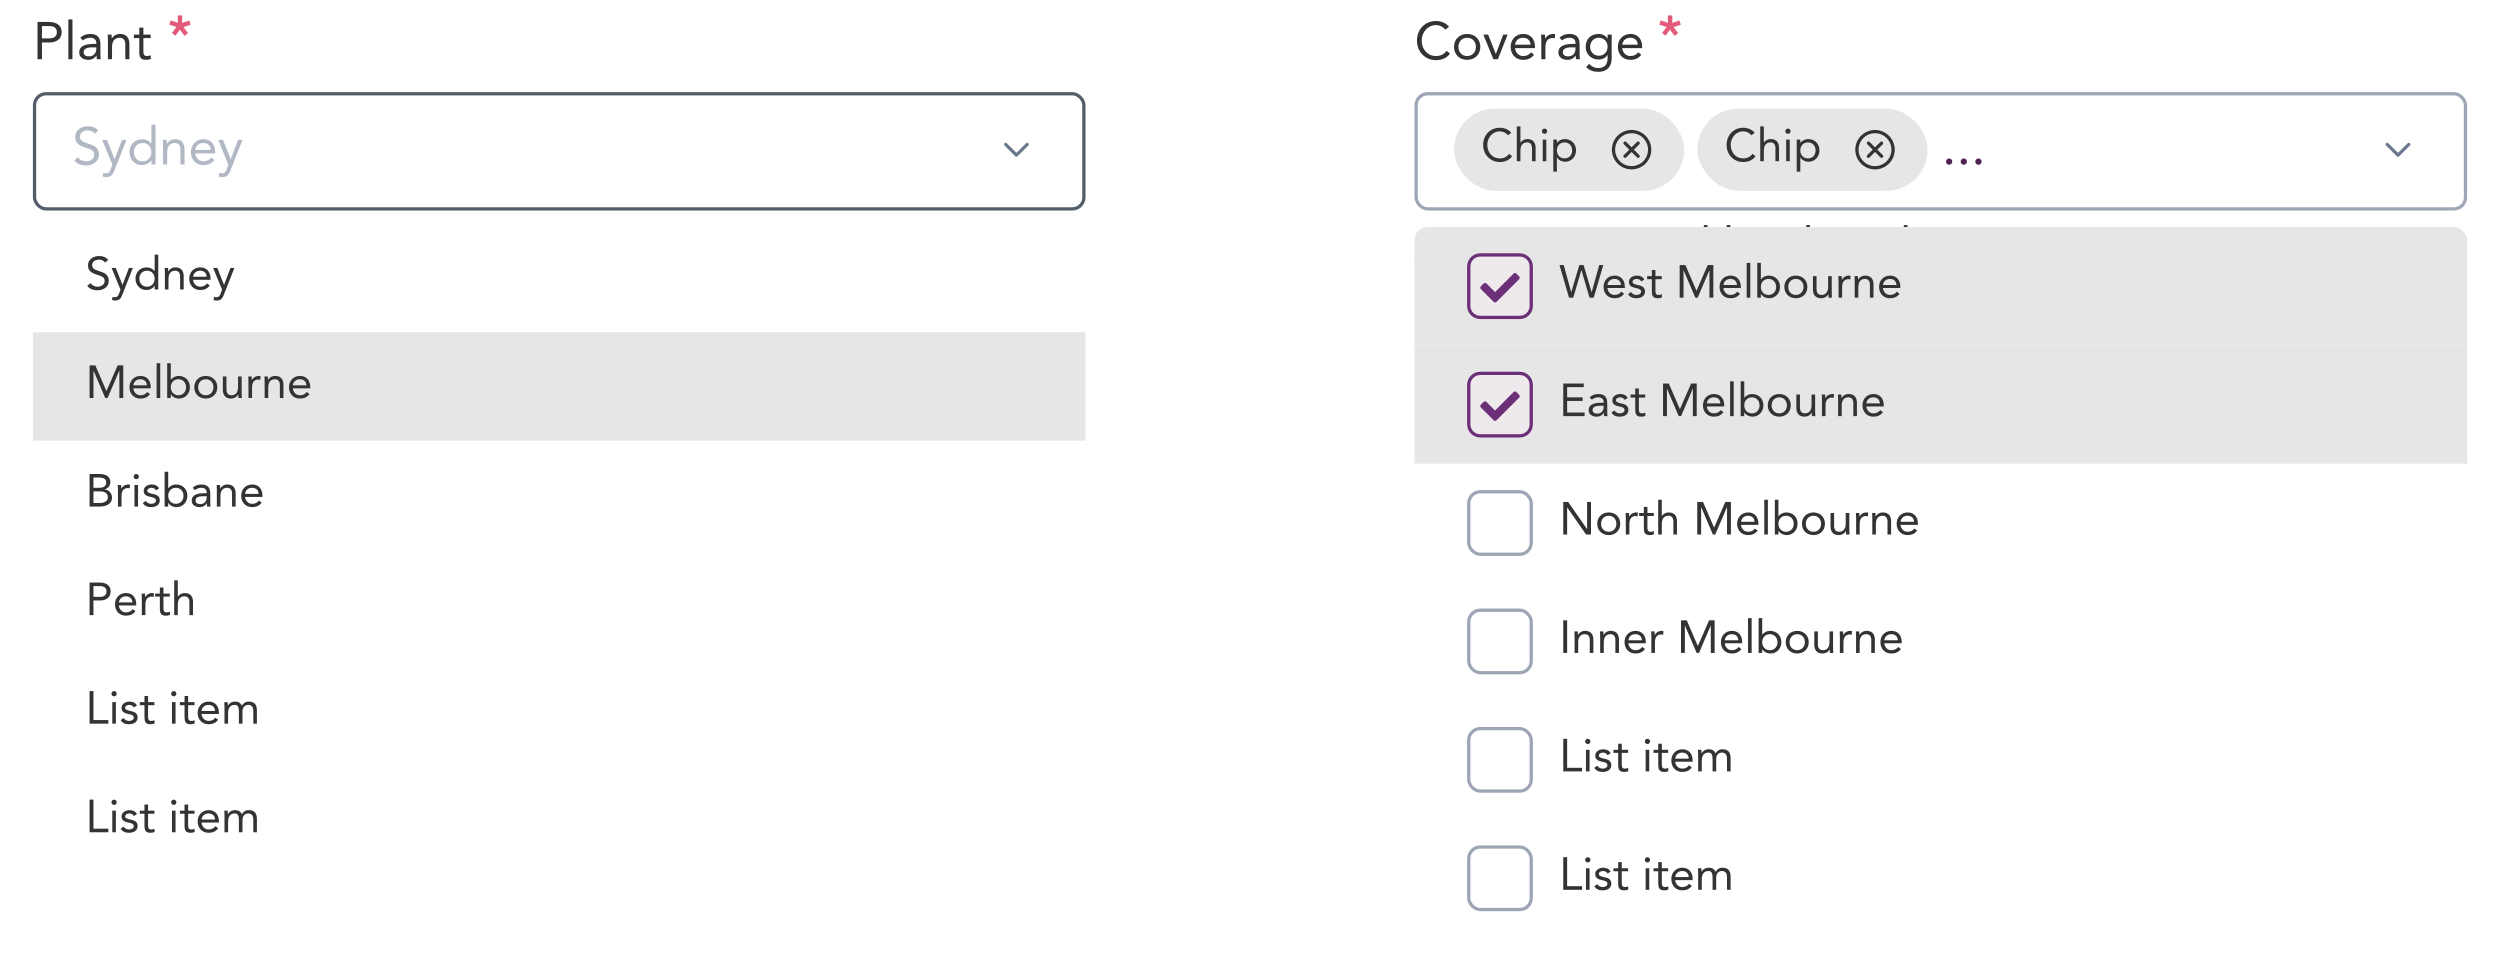 <svg width="760" height="293" viewBox="0 0 760 293" fill="none" xmlns="http://www.w3.org/2000/svg">
<g clip-path="url(#clip0_31_7600)">
<path d="M11.408 18H12.752V12.912H15.024C16.624 12.912 18.736 12.256 18.736 9.776C18.736 7.408 16.848 6.672 14.768 6.672H11.408V18ZM12.752 7.92H15.024C16.368 7.92 17.296 8.528 17.296 9.792C17.296 11.056 16.368 11.664 15.024 11.664H12.752V7.92ZM20.78 18H22.028V5.904H20.78V18ZM25.2 12.288C25.792 11.744 26.624 11.472 27.424 11.472C28.592 11.472 29.28 12.032 29.28 13.12V13.344H28.8C26.96 13.344 24.08 13.488 24.08 15.968C24.08 17.424 25.344 18.192 26.864 18.192C28 18.192 28.832 17.648 29.328 16.88H29.36C29.36 17.2 29.36 17.664 29.44 18H30.64C30.576 17.616 30.528 17.136 30.528 16.704V13.488C30.528 11.376 29.6 10.32 27.392 10.32C26.304 10.32 25.184 10.688 24.416 11.472L25.2 12.288ZM29.28 14.4V14.88C29.248 16.096 28.512 17.136 27.072 17.136C26.128 17.136 25.424 16.784 25.424 15.84C25.424 14.832 26.448 14.4 28.032 14.4H29.28ZM32.809 18H34.057V14.352C34.057 12.64 34.761 11.472 36.377 11.472C37.545 11.472 38.089 12.256 38.089 13.504V18H39.337V13.376C39.337 11.568 38.457 10.32 36.489 10.32C35.257 10.32 34.329 11.008 33.993 11.744H33.961C33.961 11.328 33.929 10.912 33.929 10.512H32.745C32.745 11.008 32.809 11.6 32.809 12.288V18ZM45.796 10.512H43.588V8.384H42.34V10.512H40.708V11.568H42.34V15.68C42.34 17.232 42.628 18.192 44.404 18.192C44.868 18.192 45.428 18.112 45.86 17.92L45.812 16.784C45.476 16.96 45.076 17.04 44.708 17.04C43.604 17.04 43.588 16.272 43.588 15.312V11.568H45.796V10.512Z" fill="#333333"/>
<path opacity="0.8" d="M55.384 4.672H54.04V6.944L51.864 6.192L51.448 7.472L53.64 8.224L52.264 10.032L53.336 10.848L54.68 9.008L56.056 10.896L57.16 10.096L55.784 8.224L57.96 7.52L57.544 6.24L55.384 6.944V4.672Z" fill="#DB3259"/>
</g>
<rect x="10.5" y="28.5" width="319" height="35" rx="3.5" fill="white"/>
<path opacity="0.8" d="M29.888 39.712C29.056 38.736 27.984 38.384 26.72 38.384C24.736 38.384 22.864 39.472 22.864 41.648C22.864 43.536 24.08 44.24 25.68 44.768C27.696 45.44 28.64 45.68 28.64 47.072C28.64 48.368 27.328 49.04 26.176 49.04C25.2 49.04 24.24 48.608 23.76 47.776L22.608 48.72C23.376 49.856 24.784 50.288 26.096 50.288C28.144 50.288 30.08 49.232 30.08 46.976C30.08 44.752 28.448 44.176 26.688 43.616C24.88 43.04 24.304 42.576 24.304 41.536C24.304 40.192 25.536 39.632 26.72 39.632C27.536 39.632 28.336 39.952 28.784 40.672L29.888 39.712ZM38.443 42.512H37.083L34.859 48.384H34.827L32.507 42.512H31.051L34.155 50.048L33.643 51.456C33.371 52.192 33.067 52.688 32.251 52.688C31.899 52.688 31.627 52.656 31.371 52.56L31.211 53.648C31.547 53.808 31.979 53.84 32.331 53.84C33.835 53.84 34.331 52.976 34.827 51.712L38.443 42.512ZM46.017 50H47.265V37.904H46.017V43.6H45.985C45.297 42.8 44.385 42.32 43.297 42.32C40.945 42.32 39.361 43.984 39.361 46.256C39.361 48.496 41.009 50.192 43.105 50.192C44.449 50.192 45.521 49.52 45.985 48.672H46.017V50ZM46.017 46.256C46.017 47.824 44.977 49.04 43.361 49.04C41.745 49.04 40.705 47.824 40.705 46.256C40.705 44.688 41.745 43.472 43.361 43.472C44.977 43.472 46.017 44.688 46.017 46.256ZM49.575 50H50.823V46.352C50.823 44.64 51.527 43.472 53.143 43.472C54.311 43.472 54.855 44.256 54.855 45.504V50H56.103V45.376C56.103 43.568 55.223 42.32 53.255 42.32C52.023 42.32 51.095 43.008 50.759 43.744H50.727C50.727 43.328 50.695 42.912 50.695 42.512H49.511C49.511 43.008 49.575 43.6 49.575 44.288V50ZM64.209 47.904C63.617 48.656 62.897 49.04 61.825 49.04C60.465 49.04 59.473 47.936 59.377 46.64H65.425V46.24C65.425 43.76 63.985 42.32 61.873 42.32C59.665 42.32 58.033 43.936 58.033 46.256C58.033 48.432 59.473 50.192 61.825 50.192C63.217 50.192 64.273 49.776 65.153 48.64L64.209 47.904ZM59.377 45.584C59.537 44.32 60.449 43.472 61.825 43.472C63.201 43.472 64.033 44.32 64.081 45.584H59.377ZM73.724 42.512H72.364L70.14 48.384H70.108L67.788 42.512H66.332L69.436 50.048L68.924 51.456C68.652 52.192 68.348 52.688 67.532 52.688C67.18 52.688 66.908 52.656 66.652 52.56L66.492 53.648C66.828 53.808 67.26 53.84 67.612 53.84C69.116 53.84 69.612 52.976 70.108 51.712L73.724 42.512Z" fill="#9EA6B5"/>
<path d="M308.999 47.667C308.933 47.667 308.868 47.654 308.808 47.629C308.747 47.604 308.692 47.567 308.646 47.52L305.312 44.187C305.246 44.089 305.216 43.972 305.228 43.855C305.239 43.737 305.292 43.628 305.377 43.546C305.461 43.464 305.572 43.414 305.69 43.406C305.807 43.397 305.924 43.431 306.019 43.5L308.999 46.46L311.979 43.5C312.073 43.439 312.185 43.411 312.296 43.422C312.408 43.432 312.513 43.479 312.594 43.556C312.676 43.633 312.729 43.735 312.746 43.845C312.762 43.956 312.741 44.069 312.686 44.167L309.352 47.5C309.308 47.55 309.254 47.591 309.193 47.62C309.132 47.648 309.066 47.664 308.999 47.667V47.667Z" fill="#6B778C"/>
<rect x="10.5" y="28.5" width="319" height="35" rx="3.5" stroke="#545D69"/>
<g clip-path="url(#clip1_31_7600)">
<path d="M11.232 79H12.408V74.548H14.396C15.796 74.548 17.644 73.974 17.644 71.804C17.644 69.732 15.992 69.088 14.172 69.088H11.232V79ZM12.408 70.18H14.396C15.572 70.18 16.384 70.712 16.384 71.818C16.384 72.924 15.572 73.456 14.396 73.456H12.408V70.18ZM19.433 79H20.525V68.416H19.433V79ZM23.3 74.002C23.818 73.526 24.546 73.288 25.246 73.288C26.268 73.288 26.87 73.778 26.87 74.73V74.926H26.45C24.84 74.926 22.32 75.052 22.32 77.222C22.32 78.496 23.426 79.168 24.756 79.168C25.75 79.168 26.478 78.692 26.912 78.02H26.94C26.94 78.3 26.94 78.706 27.01 79H28.06C28.004 78.664 27.962 78.244 27.962 77.866V75.052C27.962 73.204 27.15 72.28 25.218 72.28C24.266 72.28 23.286 72.602 22.614 73.288L23.3 74.002ZM26.87 75.85V76.27C26.842 77.334 26.198 78.244 24.938 78.244C24.112 78.244 23.496 77.936 23.496 77.11C23.496 76.228 24.392 75.85 25.778 75.85H26.87ZM29.958 79H31.05V75.808C31.05 74.31 31.666 73.288 33.08 73.288C34.102 73.288 34.578 73.974 34.578 75.066V79H35.67V74.954C35.67 73.372 34.9 72.28 33.178 72.28C32.1 72.28 31.288 72.882 30.994 73.526H30.966C30.966 73.162 30.938 72.798 30.938 72.448H29.902C29.902 72.882 29.958 73.4 29.958 74.002V79ZM41.321 72.448H39.389V70.586H38.297V72.448H36.869V73.372H38.297V76.97C38.297 78.328 38.549 79.168 40.103 79.168C40.509 79.168 40.999 79.098 41.377 78.93L41.335 77.936C41.041 78.09 40.691 78.16 40.369 78.16C39.403 78.16 39.389 77.488 39.389 76.648V73.372H41.321V72.448ZM45.828 77.95C46.471 78.874 47.27 79.168 48.376 79.168C49.678 79.168 50.993 78.594 50.993 77.11C50.993 75.794 50.014 75.374 48.852 75.15C47.983 74.982 47.2 74.744 47.2 74.198C47.2 73.582 47.886 73.288 48.487 73.288C49.132 73.288 49.593 73.61 49.873 74.072L50.783 73.47C50.336 72.63 49.481 72.28 48.557 72.28C47.34 72.28 46.108 72.938 46.108 74.212C46.108 75.57 47.172 75.836 48.417 76.116C49.117 76.27 49.818 76.452 49.818 77.152C49.818 77.866 49.062 78.16 48.376 78.16C47.605 78.16 47.13 77.81 46.696 77.278L45.828 77.95ZM57.542 77.166C57.025 77.824 56.395 78.16 55.456 78.16C54.267 78.16 53.398 77.194 53.315 76.06H58.606V75.71C58.606 73.54 57.346 72.28 55.498 72.28C53.566 72.28 52.139 73.694 52.139 75.724C52.139 77.628 53.398 79.168 55.456 79.168C56.675 79.168 57.599 78.804 58.368 77.81L57.542 77.166ZM53.315 75.136C53.455 74.03 54.252 73.288 55.456 73.288C56.66 73.288 57.389 74.03 57.431 75.136H53.315ZM60.394 79H61.486V68.416H60.394V79ZM68.685 77.166C68.167 77.824 67.537 78.16 66.599 78.16C65.409 78.16 64.541 77.194 64.457 76.06H69.749V75.71C69.749 73.54 68.489 72.28 66.641 72.28C64.709 72.28 63.281 73.694 63.281 75.724C63.281 77.628 64.541 79.168 66.599 79.168C67.817 79.168 68.741 78.804 69.511 77.81L68.685 77.166ZM64.457 75.136C64.597 74.03 65.395 73.288 66.599 73.288C67.803 73.288 68.531 74.03 68.573 75.136H64.457ZM76.968 73.316C76.31 72.602 75.414 72.28 74.448 72.28C72.432 72.28 71.06 73.736 71.06 75.724C71.06 77.74 72.418 79.168 74.448 79.168C75.4 79.168 76.296 78.846 76.926 78.118L76.114 77.348C75.708 77.908 75.162 78.16 74.448 78.16C73.118 78.16 72.236 77.068 72.236 75.724C72.236 74.38 72.978 73.288 74.448 73.288C75.106 73.288 75.638 73.526 76.1 74.086L76.968 73.316ZM81.776 72.448H79.844V70.586H78.752V72.448H77.324V73.372H78.752V76.97C78.752 78.328 79.004 79.168 80.558 79.168C80.964 79.168 81.454 79.098 81.832 78.93L81.79 77.936C81.496 78.09 81.146 78.16 80.824 78.16C79.858 78.16 79.844 77.488 79.844 76.648V73.372H81.776V72.448ZM83.212 79H84.304V72.448H83.212V79ZM82.96 69.886C82.96 70.348 83.296 70.684 83.758 70.684C84.22 70.684 84.556 70.348 84.556 69.886C84.556 69.452 84.206 69.088 83.758 69.088C83.31 69.088 82.96 69.452 82.96 69.886ZM86.099 75.724C86.099 77.768 87.583 79.168 89.599 79.168C91.615 79.168 93.099 77.768 93.099 75.724C93.099 73.68 91.615 72.28 89.599 72.28C87.583 72.28 86.099 73.68 86.099 75.724ZM87.275 75.724C87.275 74.352 88.185 73.288 89.599 73.288C91.013 73.288 91.923 74.352 91.923 75.724C91.923 77.096 91.013 78.16 89.599 78.16C88.185 78.16 87.275 77.096 87.275 75.724ZM94.79 79H95.882V75.808C95.882 74.31 96.498 73.288 97.912 73.288C98.934 73.288 99.41 73.974 99.41 75.066V79H100.502V74.954C100.502 73.372 99.732 72.28 98.01 72.28C96.932 72.28 96.12 72.882 95.826 73.526H95.798C95.798 73.162 95.77 72.798 95.77 72.448H94.734C94.734 72.882 94.79 73.4 94.79 74.002V79ZM107.068 74.002C107.586 73.526 108.314 73.288 109.014 73.288C110.036 73.288 110.638 73.778 110.638 74.73V74.926H110.218C108.608 74.926 106.088 75.052 106.088 77.222C106.088 78.496 107.194 79.168 108.524 79.168C109.518 79.168 110.246 78.692 110.68 78.02H110.708C110.708 78.3 110.708 78.706 110.778 79H111.828C111.772 78.664 111.73 78.244 111.73 77.866V75.052C111.73 73.204 110.918 72.28 108.986 72.28C108.034 72.28 107.054 72.602 106.382 73.288L107.068 74.002ZM110.638 75.85V76.27C110.61 77.334 109.966 78.244 108.706 78.244C107.88 78.244 107.264 77.936 107.264 77.11C107.264 76.228 108.16 75.85 109.546 75.85H110.638ZM113.725 79H114.817V75.808C114.817 74.31 115.405 73.372 116.735 73.372C116.931 73.372 117.141 73.4 117.323 73.456L117.393 72.35C117.239 72.294 117.085 72.28 116.945 72.28C115.867 72.28 115.055 72.882 114.761 73.526H114.733C114.733 73.162 114.705 72.798 114.705 72.448H113.669C113.669 72.882 113.725 73.4 113.725 74.002V79ZM123.427 77.166C122.909 77.824 122.279 78.16 121.341 78.16C120.151 78.16 119.283 77.194 119.199 76.06H124.491V75.71C124.491 73.54 123.231 72.28 121.383 72.28C119.451 72.28 118.023 73.694 118.023 75.724C118.023 77.628 119.283 79.168 121.341 79.168C122.559 79.168 123.483 78.804 124.253 77.81L123.427 77.166ZM119.199 75.136C119.339 74.03 120.137 73.288 121.341 73.288C122.545 73.288 123.273 74.03 123.315 75.136H119.199ZM126.783 74.002C127.301 73.526 128.029 73.288 128.729 73.288C129.751 73.288 130.353 73.778 130.353 74.73V74.926H129.933C128.323 74.926 125.803 75.052 125.803 77.222C125.803 78.496 126.909 79.168 128.239 79.168C129.233 79.168 129.961 78.692 130.395 78.02H130.423C130.423 78.3 130.423 78.706 130.493 79H131.543C131.487 78.664 131.445 78.244 131.445 77.866V75.052C131.445 73.204 130.633 72.28 128.701 72.28C127.749 72.28 126.769 72.602 126.097 73.288L126.783 74.002ZM130.353 75.85V76.27C130.325 77.334 129.681 78.244 128.421 78.244C127.595 78.244 126.979 77.936 126.979 77.11C126.979 76.228 127.875 75.85 129.261 75.85H130.353Z" fill="#333333"/>
</g>
<g filter="url(#filter0_dd_31_7600)">
<g clip-path="url(#clip2_31_7600)">
<rect width="320" height="33" transform="translate(10 65)" fill="white"/>
<path d="M32.902 75.998C32.174 75.144 31.236 74.836 30.13 74.836C28.394 74.836 26.756 75.788 26.756 77.692C26.756 79.344 27.82 79.96 29.22 80.422C30.984 81.01 31.81 81.22 31.81 82.438C31.81 83.572 30.662 84.16 29.654 84.16C28.8 84.16 27.96 83.782 27.54 83.054L26.532 83.88C27.204 84.874 28.436 85.252 29.584 85.252C31.376 85.252 33.07 84.328 33.07 82.354C33.07 80.408 31.642 79.904 30.102 79.414C28.52 78.91 28.016 78.504 28.016 77.594C28.016 76.418 29.094 75.928 30.13 75.928C30.844 75.928 31.544 76.208 31.936 76.838L32.902 75.998ZM40.387 78.448H39.197L37.251 83.586H37.223L35.193 78.448H33.919L36.635 85.042L36.187 86.274C35.949 86.918 35.683 87.352 34.969 87.352C34.661 87.352 34.423 87.324 34.199 87.24L34.059 88.192C34.353 88.332 34.731 88.36 35.039 88.36C36.355 88.36 36.789 87.604 37.223 86.498L40.387 78.448ZM47.015 85H48.107V74.416H47.015V79.4H46.987C46.385 78.7 45.587 78.28 44.635 78.28C42.577 78.28 41.191 79.736 41.191 81.724C41.191 83.684 42.633 85.168 44.467 85.168C45.643 85.168 46.581 84.58 46.987 83.838H47.015V85ZM47.015 81.724C47.015 83.096 46.105 84.16 44.691 84.16C43.277 84.16 42.367 83.096 42.367 81.724C42.367 80.352 43.277 79.288 44.691 79.288C46.105 79.288 47.015 80.352 47.015 81.724ZM50.128 85H51.22V81.808C51.22 80.31 51.836 79.288 53.25 79.288C54.272 79.288 54.748 79.974 54.748 81.066V85H55.84V80.954C55.84 79.372 55.07 78.28 53.348 78.28C52.27 78.28 51.458 78.882 51.164 79.526H51.136C51.136 79.162 51.108 78.798 51.108 78.448H50.072C50.072 78.882 50.128 79.4 50.128 80.002V85ZM62.933 83.166C62.415 83.824 61.785 84.16 60.847 84.16C59.657 84.16 58.789 83.194 58.705 82.06H63.997V81.71C63.997 79.54 62.737 78.28 60.889 78.28C58.957 78.28 57.529 79.694 57.529 81.724C57.529 83.628 58.789 85.168 60.847 85.168C62.065 85.168 62.989 84.804 63.759 83.81L62.933 83.166ZM58.705 81.136C58.845 80.03 59.643 79.288 60.847 79.288C62.051 79.288 62.779 80.03 62.821 81.136H58.705ZM71.258 78.448H70.068L68.122 83.586H68.094L66.064 78.448H64.79L67.506 85.042L67.058 86.274C66.82 86.918 66.554 87.352 65.84 87.352C65.532 87.352 65.294 87.324 65.07 87.24L64.93 88.192C65.224 88.332 65.602 88.36 65.91 88.36C67.226 88.36 67.66 87.604 68.094 86.498L71.258 78.448Z" fill="#333333"/>
<rect width="320" height="33" transform="translate(10 98)" fill="#E6E6E6"/>
<path d="M27.232 118H28.408V109.684H28.436L31.992 118H32.706L36.262 109.684H36.29V118H37.466V108.088H35.758L32.37 115.858H32.342L28.982 108.088H27.232V118ZM44.763 116.166C44.245 116.824 43.615 117.16 42.677 117.16C41.487 117.16 40.619 116.194 40.535 115.06H45.827V114.71C45.827 112.54 44.567 111.28 42.719 111.28C40.787 111.28 39.359 112.694 39.359 114.724C39.359 116.628 40.619 118.168 42.677 118.168C43.895 118.168 44.819 117.804 45.589 116.81L44.763 116.166ZM40.535 114.136C40.675 113.03 41.473 112.288 42.677 112.288C43.881 112.288 44.609 113.03 44.651 114.136H40.535ZM47.614 118H48.706V107.416H47.614V118ZM50.824 118H51.916V116.838H51.944C52.35 117.58 53.288 118.168 54.464 118.168C56.298 118.168 57.74 116.684 57.74 114.724C57.74 112.736 56.354 111.28 54.296 111.28C53.344 111.28 52.546 111.7 51.944 112.4H51.916V107.416H50.824V118ZM51.916 114.724C51.916 113.352 52.826 112.288 54.24 112.288C55.654 112.288 56.564 113.352 56.564 114.724C56.564 116.096 55.654 117.16 54.24 117.16C52.826 117.16 51.916 116.096 51.916 114.724ZM59.06 114.724C59.06 116.768 60.544 118.168 62.56 118.168C64.576 118.168 66.06 116.768 66.06 114.724C66.06 112.68 64.576 111.28 62.56 111.28C60.544 111.28 59.06 112.68 59.06 114.724ZM60.236 114.724C60.236 113.352 61.146 112.288 62.56 112.288C63.974 112.288 64.884 113.352 64.884 114.724C64.884 116.096 63.974 117.16 62.56 117.16C61.146 117.16 60.236 116.096 60.236 114.724ZM73.463 111.448H72.371V114.64C72.371 116.138 71.755 117.16 70.341 117.16C69.319 117.16 68.843 116.474 68.843 115.382V111.448H67.751V115.494C67.751 117.076 68.521 118.168 70.243 118.168C71.321 118.168 72.133 117.566 72.427 116.922H72.455C72.455 117.286 72.483 117.65 72.483 118H73.519C73.519 117.566 73.463 117.048 73.463 116.446V111.448ZM75.53 118H76.622V114.808C76.622 113.31 77.21 112.372 78.54 112.372C78.736 112.372 78.946 112.4 79.128 112.456L79.198 111.35C79.044 111.294 78.89 111.28 78.75 111.28C77.672 111.28 76.86 111.882 76.566 112.526H76.538C76.538 112.162 76.51 111.798 76.51 111.448H75.474C75.474 111.882 75.53 112.4 75.53 113.002V118ZM80.452 118H81.544V114.808C81.544 113.31 82.16 112.288 83.574 112.288C84.596 112.288 85.072 112.974 85.072 114.066V118H86.164V113.954C86.164 112.372 85.394 111.28 83.672 111.28C82.594 111.28 81.782 111.882 81.488 112.526H81.46C81.46 112.162 81.432 111.798 81.432 111.448H80.396C80.396 111.882 80.452 112.4 80.452 113.002V118ZM93.257 116.166C92.739 116.824 92.109 117.16 91.171 117.16C89.981 117.16 89.113 116.194 89.029 115.06H94.321V114.71C94.321 112.54 93.061 111.28 91.213 111.28C89.281 111.28 87.853 112.694 87.853 114.724C87.853 116.628 89.113 118.168 91.171 118.168C92.389 118.168 93.313 117.804 94.083 116.81L93.257 116.166ZM89.029 114.136C89.169 113.03 89.967 112.288 91.171 112.288C92.375 112.288 93.103 113.03 93.145 114.136H89.029Z" fill="#333333"/>
<rect width="320" height="33" transform="translate(10 131)" fill="white"/>
<path d="M27.232 151H30.186C32.02 151 34.05 150.412 34.05 148.228C34.05 146.926 33.084 145.904 31.81 145.792V145.764C32.874 145.442 33.546 144.672 33.546 143.524C33.546 141.704 31.894 141.088 30.256 141.088H27.232V151ZM28.408 142.18H30.158C31.222 142.18 32.286 142.46 32.286 143.678C32.286 145.05 31.138 145.288 30.032 145.288H28.408V142.18ZM28.408 146.38H30.424C31.614 146.38 32.79 146.8 32.79 148.186C32.79 149.446 31.544 149.908 30.396 149.908H28.408V146.38ZM35.854 151H36.946V147.808C36.946 146.31 37.534 145.372 38.864 145.372C39.06 145.372 39.27 145.4 39.452 145.456L39.522 144.35C39.368 144.294 39.214 144.28 39.074 144.28C37.996 144.28 37.184 144.882 36.89 145.526H36.862C36.862 145.162 36.834 144.798 36.834 144.448H35.798C35.798 144.882 35.854 145.4 35.854 146.002V151ZM40.874 151H41.966V144.448H40.874V151ZM40.622 141.886C40.622 142.348 40.958 142.684 41.42 142.684C41.882 142.684 42.218 142.348 42.218 141.886C42.218 141.452 41.868 141.088 41.42 141.088C40.972 141.088 40.622 141.452 40.622 141.886ZM43.411 149.95C44.056 150.874 44.853 151.168 45.959 151.168C47.261 151.168 48.578 150.594 48.578 149.11C48.578 147.794 47.597 147.374 46.435 147.15C45.568 146.982 44.783 146.744 44.783 146.198C44.783 145.582 45.469 145.288 46.072 145.288C46.715 145.288 47.178 145.61 47.458 146.072L48.367 145.47C47.919 144.63 47.066 144.28 46.142 144.28C44.923 144.28 43.691 144.938 43.691 146.212C43.691 147.57 44.755 147.836 46.002 148.116C46.702 148.27 47.401 148.452 47.401 149.152C47.401 149.866 46.645 150.16 45.959 150.16C45.19 150.16 44.714 149.81 44.279 149.278L43.411 149.95ZM50.044 151H51.136V149.838H51.164C51.571 150.58 52.508 151.168 53.684 151.168C55.519 151.168 56.961 149.684 56.961 147.724C56.961 145.736 55.575 144.28 53.517 144.28C52.565 144.28 51.767 144.7 51.164 145.4H51.136V140.416H50.044V151ZM51.136 147.724C51.136 146.352 52.047 145.288 53.461 145.288C54.874 145.288 55.785 146.352 55.785 147.724C55.785 149.096 54.874 150.16 53.461 150.16C52.047 150.16 51.136 149.096 51.136 147.724ZM59.261 146.002C59.779 145.526 60.507 145.288 61.207 145.288C62.229 145.288 62.831 145.778 62.831 146.73V146.926H62.411C60.801 146.926 58.281 147.052 58.281 149.222C58.281 150.496 59.387 151.168 60.717 151.168C61.711 151.168 62.439 150.692 62.873 150.02H62.901C62.901 150.3 62.901 150.706 62.971 151H64.021C63.965 150.664 63.923 150.244 63.923 149.866V147.052C63.923 145.204 63.111 144.28 61.179 144.28C60.227 144.28 59.247 144.602 58.575 145.288L59.261 146.002ZM62.831 147.85V148.27C62.803 149.334 62.159 150.244 60.899 150.244C60.073 150.244 59.457 149.936 59.457 149.11C59.457 148.228 60.353 147.85 61.739 147.85H62.831ZM65.919 151H67.011V147.808C67.011 146.31 67.627 145.288 69.041 145.288C70.063 145.288 70.539 145.974 70.539 147.066V151H71.631V146.954C71.631 145.372 70.861 144.28 69.139 144.28C68.061 144.28 67.249 144.882 66.955 145.526H66.927C66.927 145.162 66.899 144.798 66.899 144.448H65.863C65.863 144.882 65.919 145.4 65.919 146.002V151ZM78.724 149.166C78.206 149.824 77.576 150.16 76.638 150.16C75.448 150.16 74.58 149.194 74.496 148.06H79.788V147.71C79.788 145.54 78.528 144.28 76.68 144.28C74.748 144.28 73.32 145.694 73.32 147.724C73.32 149.628 74.58 151.168 76.638 151.168C77.856 151.168 78.78 150.804 79.55 149.81L78.724 149.166ZM74.496 147.136C74.636 146.03 75.434 145.288 76.638 145.288C77.842 145.288 78.57 146.03 78.612 147.136H74.496Z" fill="#333333"/>
<rect width="320" height="33" transform="translate(10 164)" fill="white"/>
<path d="M27.232 184H28.408V179.548H30.396C31.796 179.548 33.644 178.974 33.644 176.804C33.644 174.732 31.992 174.088 30.172 174.088H27.232V184ZM28.408 175.18H30.396C31.572 175.18 32.384 175.712 32.384 176.818C32.384 177.924 31.572 178.456 30.396 178.456H28.408V175.18ZM40.361 182.166C39.843 182.824 39.213 183.16 38.275 183.16C37.085 183.16 36.217 182.194 36.133 181.06H41.425V180.71C41.425 178.54 40.165 177.28 38.317 177.28C36.385 177.28 34.957 178.694 34.957 180.724C34.957 182.628 36.217 184.168 38.275 184.168C39.493 184.168 40.417 183.804 41.187 182.81L40.361 182.166ZM36.133 180.136C36.273 179.03 37.071 178.288 38.275 178.288C39.479 178.288 40.207 179.03 40.249 180.136H36.133ZM43.114 184H44.206V180.808C44.206 179.31 44.794 178.372 46.124 178.372C46.32 178.372 46.53 178.4 46.712 178.456L46.782 177.35C46.628 177.294 46.474 177.28 46.334 177.28C45.256 177.28 44.444 177.882 44.15 178.526H44.122C44.122 178.162 44.094 177.798 44.094 177.448H43.058C43.058 177.882 43.114 178.4 43.114 179.002V184ZM51.62 177.448H49.688V175.586H48.596V177.448H47.168V178.372H48.596V181.97C48.596 183.328 48.848 184.168 50.402 184.168C50.808 184.168 51.298 184.098 51.676 183.93L51.634 182.936C51.34 183.09 50.99 183.16 50.668 183.16C49.702 183.16 49.688 182.488 49.688 181.648V178.372H51.62V177.448ZM52.958 184H54.05V180.808C54.05 179.31 54.666 178.288 56.08 178.288C57.102 178.288 57.578 178.974 57.578 180.066V184H58.67V179.954C58.67 178.372 57.9 177.28 56.178 177.28C55.156 177.28 54.372 177.84 54.078 178.358H54.05V173.416H52.958V184Z" fill="#333333"/>
<rect width="320" height="33" transform="translate(10 197)" fill="white"/>
<path d="M27.232 217H32.944V215.908H28.408V207.088H27.232V217ZM34.134 217H35.226V210.448H34.134V217ZM33.882 207.886C33.882 208.348 34.218 208.684 34.68 208.684C35.142 208.684 35.478 208.348 35.478 207.886C35.478 207.452 35.128 207.088 34.68 207.088C34.232 207.088 33.882 207.452 33.882 207.886ZM36.671 215.95C37.315 216.874 38.113 217.168 39.219 217.168C40.521 217.168 41.837 216.594 41.837 215.11C41.837 213.794 40.857 213.374 39.695 213.15C38.827 212.982 38.043 212.744 38.043 212.198C38.043 211.582 38.729 211.288 39.331 211.288C39.975 211.288 40.437 211.61 40.717 212.072L41.627 211.47C41.179 210.63 40.325 210.28 39.401 210.28C38.183 210.28 36.951 210.938 36.951 212.212C36.951 213.57 38.015 213.836 39.261 214.116C39.961 214.27 40.661 214.452 40.661 215.152C40.661 215.866 39.905 216.16 39.219 216.16C38.449 216.16 37.973 215.81 37.539 215.278L36.671 215.95ZM46.944 210.448H45.012V208.586H43.92V210.448H42.492V211.372H43.92V214.97C43.92 216.328 44.172 217.168 45.726 217.168C46.132 217.168 46.622 217.098 47 216.93L46.958 215.936C46.664 216.09 46.314 216.16 45.992 216.16C45.026 216.16 45.012 215.488 45.012 214.648V211.372H46.944V210.448ZM52.277 217H53.369V210.448H52.277V217ZM52.025 207.886C52.025 208.348 52.361 208.684 52.823 208.684C53.285 208.684 53.621 208.348 53.621 207.886C53.621 207.452 53.271 207.088 52.823 207.088C52.375 207.088 52.025 207.452 52.025 207.886ZM59.126 210.448H57.194V208.586H56.102V210.448H54.674V211.372H56.102V214.97C56.102 216.328 56.354 217.168 57.908 217.168C58.314 217.168 58.804 217.098 59.182 216.93L59.14 215.936C58.846 216.09 58.496 216.16 58.174 216.16C57.208 216.16 57.194 215.488 57.194 214.648V211.372H59.126V210.448ZM65.49 215.166C64.972 215.824 64.342 216.16 63.404 216.16C62.214 216.16 61.346 215.194 61.262 214.06H66.554V213.71C66.554 211.54 65.294 210.28 63.446 210.28C61.514 210.28 60.086 211.694 60.086 213.724C60.086 215.628 61.346 217.168 63.404 217.168C64.622 217.168 65.546 216.804 66.316 215.81L65.49 215.166ZM61.262 213.136C61.402 212.03 62.2 211.288 63.404 211.288C64.608 211.288 65.336 212.03 65.378 213.136H61.262ZM68.243 217H69.335V213.808C69.335 212.31 69.951 211.288 71.365 211.288C72.261 211.288 72.625 211.848 72.625 213.29V217H73.717V213.22C73.717 212.044 74.487 211.288 75.411 211.288C76.685 211.288 77.007 212.17 77.007 213.08V217H78.099V213.024C78.099 211.33 77.483 210.28 75.607 210.28C74.613 210.28 74.011 210.756 73.535 211.526C73.325 211.078 72.877 210.28 71.463 210.28C70.385 210.28 69.573 210.882 69.279 211.526H69.251C69.251 211.162 69.223 210.798 69.223 210.448H68.187C68.187 210.882 68.243 211.4 68.243 212.002V217Z" fill="#333333"/>
<rect width="320" height="33" transform="translate(10 230)" fill="white"/>
<path d="M27.232 250H32.944V248.908H28.408V240.088H27.232V250ZM34.134 250H35.226V243.448H34.134V250ZM33.882 240.886C33.882 241.348 34.218 241.684 34.68 241.684C35.142 241.684 35.478 241.348 35.478 240.886C35.478 240.452 35.128 240.088 34.68 240.088C34.232 240.088 33.882 240.452 33.882 240.886ZM36.671 248.95C37.315 249.874 38.113 250.168 39.219 250.168C40.521 250.168 41.837 249.594 41.837 248.11C41.837 246.794 40.857 246.374 39.695 246.15C38.827 245.982 38.043 245.744 38.043 245.198C38.043 244.582 38.729 244.288 39.331 244.288C39.975 244.288 40.437 244.61 40.717 245.072L41.627 244.47C41.179 243.63 40.325 243.28 39.401 243.28C38.183 243.28 36.951 243.938 36.951 245.212C36.951 246.57 38.015 246.836 39.261 247.116C39.961 247.27 40.661 247.452 40.661 248.152C40.661 248.866 39.905 249.16 39.219 249.16C38.449 249.16 37.973 248.81 37.539 248.278L36.671 248.95ZM46.944 243.448H45.012V241.586H43.92V243.448H42.492V244.372H43.92V247.97C43.92 249.328 44.172 250.168 45.726 250.168C46.132 250.168 46.622 250.098 47 249.93L46.958 248.936C46.664 249.09 46.314 249.16 45.992 249.16C45.026 249.16 45.012 248.488 45.012 247.648V244.372H46.944V243.448ZM52.277 250H53.369V243.448H52.277V250ZM52.025 240.886C52.025 241.348 52.361 241.684 52.823 241.684C53.285 241.684 53.621 241.348 53.621 240.886C53.621 240.452 53.271 240.088 52.823 240.088C52.375 240.088 52.025 240.452 52.025 240.886ZM59.126 243.448H57.194V241.586H56.102V243.448H54.674V244.372H56.102V247.97C56.102 249.328 56.354 250.168 57.908 250.168C58.314 250.168 58.804 250.098 59.182 249.93L59.14 248.936C58.846 249.09 58.496 249.16 58.174 249.16C57.208 249.16 57.194 248.488 57.194 247.648V244.372H59.126V243.448ZM65.49 248.166C64.972 248.824 64.342 249.16 63.404 249.16C62.214 249.16 61.346 248.194 61.262 247.06H66.554V246.71C66.554 244.54 65.294 243.28 63.446 243.28C61.514 243.28 60.086 244.694 60.086 246.724C60.086 248.628 61.346 250.168 63.404 250.168C64.622 250.168 65.546 249.804 66.316 248.81L65.49 248.166ZM61.262 246.136C61.402 245.03 62.2 244.288 63.404 244.288C64.608 244.288 65.336 245.03 65.378 246.136H61.262ZM68.243 250H69.335V246.808C69.335 245.31 69.951 244.288 71.365 244.288C72.261 244.288 72.625 244.848 72.625 246.29V250H73.717V246.22C73.717 245.044 74.487 244.288 75.411 244.288C76.685 244.288 77.007 245.17 77.007 246.08V250H78.099V246.024C78.099 244.33 77.483 243.28 75.607 243.28C74.613 243.28 74.011 243.756 73.535 244.526C73.325 244.078 72.877 243.28 71.463 243.28C70.385 243.28 69.573 243.882 69.279 244.526H69.251C69.251 244.162 69.223 243.798 69.223 243.448H68.187C68.187 243.882 68.243 244.4 68.243 245.002V250Z" fill="#333333"/>
</g>
</g>
<g clip-path="url(#clip3_31_7600)">
<path d="M440.512 8.16C439.552 6.912 438.048 6.384 436.512 6.384C433.152 6.384 430.752 9.008 430.752 12.336C430.752 15.776 433.264 18.288 436.512 18.288C438.32 18.288 439.792 17.664 440.8 16.304L439.792 15.456C438.992 16.48 437.888 17.04 436.512 17.04C433.968 17.04 432.192 14.96 432.192 12.336C432.192 9.856 433.984 7.632 436.512 7.632C437.6 7.632 438.672 8.096 439.344 9.008L440.512 8.16ZM442.018 14.256C442.018 16.592 443.714 18.192 446.018 18.192C448.322 18.192 450.018 16.592 450.018 14.256C450.018 11.92 448.322 10.32 446.018 10.32C443.714 10.32 442.018 11.92 442.018 14.256ZM443.362 14.256C443.362 12.688 444.402 11.472 446.018 11.472C447.634 11.472 448.674 12.688 448.674 14.256C448.674 15.824 447.634 17.04 446.018 17.04C444.402 17.04 443.362 15.824 443.362 14.256ZM458.318 10.512H456.974L454.75 16.384H454.718L452.382 10.512H450.926L453.982 18H455.358L458.318 10.512ZM465.412 15.904C464.82 16.656 464.1 17.04 463.028 17.04C461.668 17.04 460.676 15.936 460.58 14.64H466.628V14.24C466.628 11.76 465.188 10.32 463.076 10.32C460.868 10.32 459.236 11.936 459.236 14.256C459.236 16.432 460.676 18.192 463.028 18.192C464.42 18.192 465.476 17.776 466.356 16.64L465.412 15.904ZM460.58 13.584C460.74 12.32 461.652 11.472 463.028 11.472C464.404 11.472 465.236 12.32 465.284 13.584H460.58ZM468.559 18H469.807V14.352C469.807 12.64 470.479 11.568 471.999 11.568C472.223 11.568 472.463 11.6 472.671 11.664L472.751 10.4C472.575 10.336 472.399 10.32 472.239 10.32C471.007 10.32 470.079 11.008 469.743 11.744H469.711C469.711 11.328 469.679 10.912 469.679 10.512H468.495C468.495 11.008 468.559 11.6 468.559 12.288V18ZM474.872 12.288C475.464 11.744 476.296 11.472 477.096 11.472C478.264 11.472 478.952 12.032 478.952 13.12V13.344H478.472C476.632 13.344 473.752 13.488 473.752 15.968C473.752 17.424 475.016 18.192 476.536 18.192C477.672 18.192 478.504 17.648 479 16.88H479.032C479.032 17.2 479.032 17.664 479.112 18H480.312C480.248 17.616 480.2 17.136 480.2 16.704V13.488C480.2 11.376 479.272 10.32 477.064 10.32C475.976 10.32 474.856 10.688 474.088 11.472L474.872 12.288ZM478.952 14.4V14.88C478.92 16.096 478.184 17.136 476.744 17.136C475.8 17.136 475.096 16.784 475.096 15.84C475.096 14.832 476.12 14.4 477.704 14.4H478.952ZM489.953 10.512H488.705V11.792H488.673C488.177 10.8 487.041 10.32 486.033 10.32C483.649 10.32 482.049 11.808 482.049 14.256C482.049 16.464 483.681 18.096 486.033 18.096C487.025 18.096 488.081 17.664 488.673 16.704H488.705V17.664C488.705 19.248 488.113 20.688 485.873 20.688C484.721 20.688 483.873 20.24 483.089 19.392L482.193 20.416C483.249 21.456 484.417 21.84 485.873 21.84C488.497 21.84 489.953 20.368 489.953 17.664V10.512ZM483.393 14.256C483.393 12.688 484.465 11.472 486.033 11.472C487.617 11.472 488.705 12.608 488.705 14.224C488.705 15.664 487.745 16.944 486.033 16.944C484.577 16.944 483.393 15.776 483.393 14.256ZM498.006 15.904C497.414 16.656 496.694 17.04 495.622 17.04C494.262 17.04 493.27 15.936 493.174 14.64H499.222V14.24C499.222 11.76 497.782 10.32 495.67 10.32C493.462 10.32 491.83 11.936 491.83 14.256C491.83 16.432 493.27 18.192 495.622 18.192C497.014 18.192 498.07 17.776 498.95 16.64L498.006 15.904ZM493.174 13.584C493.334 12.32 494.246 11.472 495.622 11.472C496.998 11.472 497.83 12.32 497.878 13.584H493.174Z" fill="#333333"/>
<path opacity="0.8" d="M508.384 4.672H507.04V6.944L504.864 6.192L504.448 7.472L506.64 8.224L505.264 10.032L506.336 10.848L507.68 9.008L509.056 10.896L510.16 10.096L508.784 8.224L510.96 7.52L510.544 6.24L508.384 6.944V4.672Z" fill="#DB3259"/>
</g>
<rect x="430.5" y="28.5" width="319" height="35" rx="3.5" fill="white"/>
<path d="M728.999 47.667C728.933 47.667 728.868 47.654 728.808 47.629C728.747 47.604 728.692 47.567 728.646 47.52L725.312 44.187C725.246 44.089 725.216 43.972 725.228 43.855C725.239 43.737 725.292 43.628 725.377 43.546C725.461 43.464 725.572 43.414 725.689 43.406C725.807 43.397 725.924 43.431 726.019 43.5L728.999 46.46L731.979 43.5C732.073 43.439 732.185 43.411 732.296 43.422C732.408 43.432 732.513 43.479 732.594 43.556C732.676 43.633 732.729 43.735 732.745 43.845C732.762 43.956 732.741 44.069 732.686 44.167L729.352 47.5C729.308 47.55 729.254 47.591 729.193 47.62C729.132 47.648 729.066 47.664 728.999 47.667V47.667Z" fill="#6B778C"/>
<rect x="442" y="33" width="70" height="25" rx="12.5" fill="#E6E6E6"/>
<path d="M459.419 40.39C458.579 39.298 457.263 38.836 455.919 38.836C452.979 38.836 450.879 41.132 450.879 44.044C450.879 47.054 453.077 49.252 455.919 49.252C457.501 49.252 458.789 48.706 459.671 47.516L458.789 46.774C458.089 47.67 457.123 48.16 455.919 48.16C453.693 48.16 452.139 46.34 452.139 44.044C452.139 41.874 453.707 39.928 455.919 39.928C456.871 39.928 457.809 40.334 458.397 41.132L459.419 40.39ZM461.114 49H462.206V45.808C462.206 44.31 462.822 43.288 464.236 43.288C465.258 43.288 465.734 43.974 465.734 45.066V49H466.826V44.954C466.826 43.372 466.056 42.28 464.334 42.28C463.312 42.28 462.528 42.84 462.234 43.358H462.206V38.416H461.114V49ZM468.991 49H470.083V42.448H468.991V49ZM468.739 39.886C468.739 40.348 469.075 40.684 469.537 40.684C469.999 40.684 470.335 40.348 470.335 39.886C470.335 39.452 469.985 39.088 469.537 39.088C469.089 39.088 468.739 39.452 468.739 39.886ZM472.201 52.192H473.293V47.838H473.321C473.727 48.58 474.665 49.168 475.841 49.168C477.675 49.168 479.117 47.684 479.117 45.724C479.117 43.736 477.731 42.28 475.673 42.28C474.721 42.28 473.923 42.7 473.321 43.4H473.293V42.448H472.201V52.192ZM473.293 45.724C473.293 44.352 474.203 43.288 475.617 43.288C477.031 43.288 477.941 44.352 477.941 45.724C477.941 47.096 477.031 48.16 475.617 48.16C474.203 48.16 473.293 47.096 473.293 45.724Z" fill="#333333"/>
<path d="M496 51.5C494.813 51.5 493.653 51.148 492.667 50.489C491.68 49.83 490.911 48.892 490.457 47.796C490.003 46.7 489.884 45.493 490.115 44.33C490.347 43.166 490.918 42.096 491.757 41.257C492.596 40.418 493.666 39.847 494.829 39.615C495.993 39.384 497.2 39.503 498.296 39.957C499.392 40.411 500.33 41.18 500.989 42.167C501.648 43.153 502 44.313 502 45.5C502 47.091 501.368 48.617 500.243 49.743C499.117 50.868 497.591 51.5 496 51.5V51.5ZM496 40.5C495.011 40.5 494.044 40.793 493.222 41.343C492.4 41.892 491.759 42.673 491.381 43.587C491.002 44.5 490.903 45.505 491.096 46.475C491.289 47.445 491.765 48.336 492.464 49.035C493.164 49.735 494.055 50.211 495.025 50.404C495.994 50.597 497 50.498 497.913 50.119C498.827 49.741 499.608 49.1 500.157 48.278C500.707 47.456 501 46.489 501 45.5C501 44.174 500.473 42.902 499.536 41.965C498.598 41.027 497.326 40.5 496 40.5Z" fill="#333333"/>
<path d="M494 48C493.934 48 493.869 47.987 493.809 47.962C493.748 47.937 493.693 47.9 493.647 47.853C493.553 47.76 493.5 47.633 493.5 47.5C493.5 47.367 493.553 47.24 493.647 47.147L497.647 43.147C497.741 43.058 497.867 43.01 497.996 43.013C498.126 43.015 498.249 43.067 498.341 43.159C498.433 43.251 498.485 43.374 498.487 43.504C498.49 43.633 498.442 43.758 498.353 43.853L494.353 47.853C494.307 47.9 494.252 47.937 494.191 47.962C494.131 47.987 494.066 48 494 48Z" fill="#333333"/>
<path d="M498 48C497.934 48 497.869 47.987 497.809 47.962C497.748 47.937 497.693 47.9 497.647 47.853L493.647 43.853C493.558 43.758 493.51 43.633 493.513 43.504C493.515 43.374 493.567 43.251 493.659 43.159C493.751 43.067 493.874 43.015 494.004 43.013C494.133 43.01 494.259 43.058 494.353 43.147L498.353 47.147C498.447 47.24 498.5 47.367 498.5 47.5C498.5 47.633 498.447 47.76 498.353 47.853C498.307 47.9 498.252 47.937 498.191 47.962C498.131 47.987 498.066 48 498 48V48Z" fill="#333333"/>
<rect x="516" y="33" width="70" height="25" rx="12.5" fill="#E6E6E6"/>
<path d="M533.419 40.39C532.579 39.298 531.263 38.836 529.919 38.836C526.979 38.836 524.879 41.132 524.879 44.044C524.879 47.054 527.077 49.252 529.919 49.252C531.501 49.252 532.789 48.706 533.671 47.516L532.789 46.774C532.089 47.67 531.123 48.16 529.919 48.16C527.693 48.16 526.139 46.34 526.139 44.044C526.139 41.874 527.707 39.928 529.919 39.928C530.871 39.928 531.809 40.334 532.397 41.132L533.419 40.39ZM535.114 49H536.206V45.808C536.206 44.31 536.822 43.288 538.236 43.288C539.258 43.288 539.734 43.974 539.734 45.066V49H540.826V44.954C540.826 43.372 540.056 42.28 538.334 42.28C537.312 42.28 536.528 42.84 536.234 43.358H536.206V38.416H535.114V49ZM542.991 49H544.083V42.448H542.991V49ZM542.739 39.886C542.739 40.348 543.075 40.684 543.537 40.684C543.999 40.684 544.335 40.348 544.335 39.886C544.335 39.452 543.985 39.088 543.537 39.088C543.089 39.088 542.739 39.452 542.739 39.886ZM546.201 52.192H547.293V47.838H547.321C547.727 48.58 548.665 49.168 549.841 49.168C551.675 49.168 553.117 47.684 553.117 45.724C553.117 43.736 551.731 42.28 549.673 42.28C548.721 42.28 547.923 42.7 547.321 43.4H547.293V42.448H546.201V52.192ZM547.293 45.724C547.293 44.352 548.203 43.288 549.617 43.288C551.031 43.288 551.941 44.352 551.941 45.724C551.941 47.096 551.031 48.16 549.617 48.16C548.203 48.16 547.293 47.096 547.293 45.724Z" fill="#333333"/>
<path d="M570 51.5C568.813 51.5 567.653 51.148 566.667 50.489C565.68 49.83 564.911 48.892 564.457 47.796C564.003 46.7 563.884 45.493 564.115 44.33C564.347 43.166 564.918 42.096 565.757 41.257C566.596 40.418 567.666 39.847 568.829 39.615C569.993 39.384 571.2 39.503 572.296 39.957C573.392 40.411 574.33 41.18 574.989 42.167C575.648 43.153 576 44.313 576 45.5C576 47.091 575.368 48.617 574.243 49.743C573.117 50.868 571.591 51.5 570 51.5V51.5ZM570 40.5C569.011 40.5 568.044 40.793 567.222 41.343C566.4 41.892 565.759 42.673 565.381 43.587C565.002 44.5 564.903 45.505 565.096 46.475C565.289 47.445 565.765 48.336 566.464 49.035C567.164 49.735 568.055 50.211 569.025 50.404C569.994 50.597 571 50.498 571.913 50.119C572.827 49.741 573.608 49.1 574.157 48.278C574.707 47.456 575 46.489 575 45.5C575 44.174 574.473 42.902 573.536 41.965C572.598 41.027 571.326 40.5 570 40.5Z" fill="#333333"/>
<path d="M568 48C567.934 48 567.869 47.987 567.809 47.962C567.748 47.937 567.693 47.9 567.647 47.853C567.553 47.76 567.5 47.633 567.5 47.5C567.5 47.367 567.553 47.24 567.647 47.147L571.647 43.147C571.741 43.058 571.867 43.01 571.996 43.013C572.126 43.015 572.249 43.067 572.341 43.159C572.433 43.251 572.485 43.374 572.487 43.504C572.49 43.633 572.442 43.758 572.353 43.853L568.353 47.853C568.307 47.9 568.252 47.937 568.191 47.962C568.131 47.987 568.066 48 568 48Z" fill="#333333"/>
<path d="M572 48C571.934 48 571.869 47.987 571.809 47.962C571.748 47.937 571.693 47.9 571.647 47.853L567.647 43.853C567.558 43.758 567.51 43.633 567.513 43.504C567.515 43.374 567.567 43.251 567.659 43.159C567.751 43.067 567.874 43.015 568.004 43.013C568.133 43.01 568.259 43.058 568.353 43.147L572.353 47.147C572.447 47.24 572.5 47.367 572.5 47.5C572.5 47.633 572.447 47.76 572.353 47.853C572.307 47.9 572.252 47.937 572.191 47.962C572.131 47.987 572.066 48 572 48V48Z" fill="#333333"/>
<path d="M592.544 48.176C592.016 48.176 591.584 48.608 591.584 49.136C591.584 49.664 592.048 50.096 592.544 50.096C593.04 50.096 593.504 49.664 593.504 49.136C593.504 48.608 593.072 48.176 592.544 48.176ZM596.997 48.176C596.469 48.176 596.037 48.608 596.037 49.136C596.037 49.664 596.501 50.096 596.997 50.096C597.493 50.096 597.957 49.664 597.957 49.136C597.957 48.608 597.525 48.176 596.997 48.176ZM601.451 48.176C600.923 48.176 600.491 48.608 600.491 49.136C600.491 49.664 600.955 50.096 601.451 50.096C601.947 50.096 602.411 49.664 602.411 49.136C602.411 48.608 601.979 48.176 601.451 48.176Z" fill="#502252"/>
<rect x="430.5" y="28.5" width="319" height="35" rx="3.5" stroke="#9EA6B5"/>
<g clip-path="url(#clip4_31_7600)">
<path d="M430.084 79H431.414L432.436 76.564H437.392L438.4 79H439.772L435.558 69.088H434.452L430.084 79ZM436.944 75.472H432.898L434.956 70.6H434.984L436.944 75.472ZM440.893 79H441.985V75.808C441.985 74.31 442.573 73.372 443.903 73.372C444.099 73.372 444.309 73.4 444.491 73.456L444.561 72.35C444.407 72.294 444.253 72.28 444.113 72.28C443.035 72.28 442.223 72.882 441.929 73.526H441.901C441.901 73.162 441.873 72.798 441.873 72.448H440.837C440.837 72.882 440.893 73.4 440.893 74.002V79ZM450.595 77.166C450.077 77.824 449.447 78.16 448.509 78.16C447.319 78.16 446.451 77.194 446.367 76.06H451.659V75.71C451.659 73.54 450.399 72.28 448.551 72.28C446.619 72.28 445.191 73.694 445.191 75.724C445.191 77.628 446.451 79.168 448.509 79.168C449.727 79.168 450.651 78.804 451.421 77.81L450.595 77.166ZM446.367 75.136C446.507 74.03 447.305 73.288 448.509 73.288C449.713 73.288 450.441 74.03 450.483 75.136H446.367ZM453.951 74.002C454.469 73.526 455.197 73.288 455.897 73.288C456.919 73.288 457.521 73.778 457.521 74.73V74.926H457.101C455.491 74.926 452.971 75.052 452.971 77.222C452.971 78.496 454.077 79.168 455.407 79.168C456.401 79.168 457.129 78.692 457.563 78.02H457.591C457.591 78.3 457.591 78.706 457.661 79H458.711C458.655 78.664 458.613 78.244 458.613 77.866V75.052C458.613 73.204 457.801 72.28 455.869 72.28C454.917 72.28 453.937 72.602 453.265 73.288L453.951 74.002ZM457.521 75.85V76.27C457.493 77.334 456.849 78.244 455.589 78.244C454.763 78.244 454.147 77.936 454.147 77.11C454.147 76.228 455.043 75.85 456.428 75.85H457.521ZM459.88 77.95C460.524 78.874 461.322 79.168 462.428 79.168C463.73 79.168 465.046 78.594 465.046 77.11C465.046 75.794 464.066 75.374 462.904 75.15C462.036 74.982 461.252 74.744 461.252 74.198C461.252 73.582 461.938 73.288 462.54 73.288C463.184 73.288 463.646 73.61 463.926 74.072L464.836 73.47C464.388 72.63 463.534 72.28 462.61 72.28C461.392 72.28 460.16 72.938 460.16 74.212C460.16 75.57 461.224 75.836 462.47 76.116C463.17 76.27 463.87 76.452 463.87 77.152C463.87 77.866 463.114 78.16 462.428 78.16C461.658 78.16 461.182 77.81 460.748 77.278L459.88 77.95ZM475.996 73.316C475.338 72.602 474.442 72.28 473.476 72.28C471.46 72.28 470.088 73.736 470.088 75.724C470.088 77.74 471.446 79.168 473.476 79.168C474.428 79.168 475.324 78.846 475.954 78.118L475.142 77.348C474.736 77.908 474.19 78.16 473.476 78.16C472.146 78.16 471.264 77.068 471.264 75.724C471.264 74.38 472.006 73.288 473.476 73.288C474.134 73.288 474.666 73.526 475.128 74.086L475.996 73.316ZM476.842 75.724C476.842 77.768 478.326 79.168 480.342 79.168C482.358 79.168 483.842 77.768 483.842 75.724C483.842 73.68 482.358 72.28 480.342 72.28C478.326 72.28 476.842 73.68 476.842 75.724ZM478.018 75.724C478.018 74.352 478.928 73.288 480.342 73.288C481.756 73.288 482.666 74.352 482.666 75.724C482.666 77.096 481.756 78.16 480.342 78.16C478.928 78.16 478.018 77.096 478.018 75.724ZM491.104 72.448H489.928L487.982 77.586H487.954L485.91 72.448H484.636L487.31 79H488.514L491.104 72.448ZM497.312 77.166C496.794 77.824 496.164 78.16 495.226 78.16C494.036 78.16 493.168 77.194 493.084 76.06H498.376V75.71C498.376 73.54 497.116 72.28 495.268 72.28C493.336 72.28 491.908 73.694 491.908 75.724C491.908 77.628 493.168 79.168 495.226 79.168C496.444 79.168 497.368 78.804 498.138 77.81L497.312 77.166ZM493.084 75.136C493.224 74.03 494.022 73.288 495.226 73.288C496.43 73.288 497.158 74.03 497.2 75.136H493.084ZM500.065 79H501.157V75.808C501.157 74.31 501.745 73.372 503.075 73.372C503.271 73.372 503.481 73.4 503.663 73.456L503.733 72.35C503.579 72.294 503.425 72.28 503.285 72.28C502.207 72.28 501.395 72.882 501.101 73.526H501.073C501.073 73.162 501.045 72.798 501.045 72.448H500.009C500.009 72.882 500.065 73.4 500.065 74.002V79ZM509.767 77.166C509.249 77.824 508.619 78.16 507.681 78.16C506.491 78.16 505.623 77.194 505.539 76.06H510.831V75.71C510.831 73.54 509.571 72.28 507.723 72.28C505.791 72.28 504.363 73.694 504.363 75.724C504.363 77.628 505.623 79.168 507.681 79.168C508.899 79.168 509.823 78.804 510.593 77.81L509.767 77.166ZM505.539 75.136C505.679 74.03 506.477 73.288 507.681 73.288C508.885 73.288 509.613 74.03 509.655 75.136H505.539ZM517.966 79H519.058V68.416H517.966V73.4H517.938C517.336 72.7 516.538 72.28 515.586 72.28C513.528 72.28 512.142 73.736 512.142 75.724C512.142 77.684 513.584 79.168 515.418 79.168C516.594 79.168 517.532 78.58 517.938 77.838H517.966V79ZM517.966 75.724C517.966 77.096 517.056 78.16 515.642 78.16C514.228 78.16 513.318 77.096 513.318 75.724C513.318 74.352 514.228 73.288 515.642 73.288C517.056 73.288 517.966 74.352 517.966 75.724ZM524.919 79H526.011V77.838H526.039C526.445 78.58 527.383 79.168 528.559 79.168C530.393 79.168 531.835 77.684 531.835 75.724C531.835 73.736 530.449 72.28 528.391 72.28C527.439 72.28 526.641 72.7 526.039 73.4H526.011V68.416H524.919V79ZM526.011 75.724C526.011 74.352 526.921 73.288 528.335 73.288C529.749 73.288 530.659 74.352 530.659 75.724C530.659 77.096 529.749 78.16 528.335 78.16C526.921 78.16 526.011 77.096 526.011 75.724ZM539.106 72.448H537.916L535.97 77.586H535.942L533.912 72.448H532.638L535.354 79.042L534.906 80.274C534.668 80.918 534.402 81.352 533.688 81.352C533.38 81.352 533.142 81.324 532.918 81.24L532.778 82.192C533.072 82.332 533.45 82.36 533.758 82.36C535.074 82.36 535.508 81.604 535.942 80.498L539.106 72.448ZM547.768 72.448H545.836V70.586H544.744V72.448H543.316V73.372H544.744V76.97C544.744 78.328 544.996 79.168 546.55 79.168C546.956 79.168 547.446 79.098 547.824 78.93L547.782 77.936C547.488 78.09 547.138 78.16 546.816 78.16C545.85 78.16 545.836 77.488 545.836 76.648V73.372H547.768V72.448ZM549.106 79H550.198V75.808C550.198 74.31 550.814 73.288 552.228 73.288C553.25 73.288 553.726 73.974 553.726 75.066V79H554.818V74.954C554.818 73.372 554.048 72.28 552.326 72.28C551.304 72.28 550.52 72.84 550.226 73.358H550.198V68.416H549.106V79ZM556.984 79H558.076V72.448H556.984V79ZM556.732 69.886C556.732 70.348 557.068 70.684 557.53 70.684C557.992 70.684 558.328 70.348 558.328 69.886C558.328 69.452 557.978 69.088 557.53 69.088C557.082 69.088 556.732 69.452 556.732 69.886ZM559.521 77.95C560.165 78.874 560.963 79.168 562.069 79.168C563.371 79.168 564.687 78.594 564.687 77.11C564.687 75.794 563.707 75.374 562.545 75.15C561.677 74.982 560.893 74.744 560.893 74.198C560.893 73.582 561.579 73.288 562.181 73.288C562.825 73.288 563.287 73.61 563.567 74.072L564.477 73.47C564.029 72.63 563.175 72.28 562.251 72.28C561.033 72.28 559.801 72.938 559.801 74.212C559.801 75.57 560.865 75.836 562.111 76.116C562.811 76.27 563.511 76.452 563.511 77.152C563.511 77.866 562.755 78.16 562.069 78.16C561.299 78.16 560.823 77.81 560.389 77.278L559.521 77.95ZM570.05 82.192H571.142V77.838H571.17C571.576 78.58 572.514 79.168 573.69 79.168C575.524 79.168 576.966 77.684 576.966 75.724C576.966 73.736 575.58 72.28 573.522 72.28C572.57 72.28 571.772 72.7 571.17 73.4H571.142V72.448H570.05V82.192ZM571.142 75.724C571.142 74.352 572.052 73.288 573.466 73.288C574.88 73.288 575.79 74.352 575.79 75.724C575.79 77.096 574.88 78.16 573.466 78.16C572.052 78.16 571.142 77.096 571.142 75.724ZM578.763 79H579.855V68.416H578.763V79ZM582.63 74.002C583.148 73.526 583.876 73.288 584.576 73.288C585.598 73.288 586.2 73.778 586.2 74.73V74.926H585.78C584.17 74.926 581.65 75.052 581.65 77.222C581.65 78.496 582.756 79.168 584.086 79.168C585.08 79.168 585.808 78.692 586.242 78.02H586.27C586.27 78.3 586.27 78.706 586.34 79H587.39C587.334 78.664 587.292 78.244 587.292 77.866V75.052C587.292 73.204 586.48 72.28 584.548 72.28C583.596 72.28 582.616 72.602 581.944 73.288L582.63 74.002ZM586.2 75.85V76.27C586.172 77.334 585.528 78.244 584.268 78.244C583.442 78.244 582.826 77.936 582.826 77.11C582.826 76.228 583.722 75.85 585.108 75.85H586.2ZM589.288 79H590.38V75.808C590.38 74.31 590.996 73.288 592.41 73.288C593.432 73.288 593.908 73.974 593.908 75.066V79H595V74.954C595 73.372 594.23 72.28 592.508 72.28C591.43 72.28 590.618 72.882 590.324 73.526H590.296C590.296 73.162 590.268 72.798 590.268 72.448H589.232C589.232 72.882 589.288 73.4 589.288 74.002V79ZM600.651 72.448H598.719V70.586H597.627V72.448H596.199V73.372H597.627V76.97C597.627 78.328 597.879 79.168 599.433 79.168C599.839 79.168 600.329 79.098 600.707 78.93L600.665 77.936C600.371 78.09 600.021 78.16 599.699 78.16C598.733 78.16 598.719 77.488 598.719 76.648V73.372H600.651V72.448Z" fill="#333333"/>
</g>
<g filter="url(#filter1_dd_31_7600)">
<g clip-path="url(#clip5_31_7600)">
<rect width="320" height="36" transform="translate(430 66)" fill="#E6E6E6"/>
<rect x="446" y="74" width="20" height="20" rx="6" fill="#EDE9ED"/>
<path d="M450 74.5H462C463.933 74.5 465.5 76.067 465.5 78V90C465.5 91.933 463.933 93.5 462 93.5H450C448.067 93.5 446.5 91.933 446.5 90V78C446.5 76.067 448.067 74.5 450 74.5Z" stroke="#6C3078"/>
<path d="M454.076 88.773L450.176 84.873C449.941 84.638 449.941 84.259 450.176 84.024L451.024 83.176C451.259 82.941 451.638 82.941 451.873 83.176L454.5 85.803L460.127 80.176C460.362 79.941 460.741 79.941 460.976 80.176L461.824 81.024C462.059 81.259 462.059 81.638 461.824 81.873L454.924 88.773C454.69 89.007 454.31 89.007 454.076 88.773Z" fill="#6C3078"/>
<path d="M476.982 87.5H478.27L480.734 79.1H480.762L483.212 87.5H484.486L487.398 77.588H486.166L483.87 85.82H483.842L481.42 77.588H480.104L477.668 85.82H477.64L475.386 77.588H474.084L476.982 87.5ZM492.886 85.666C492.368 86.324 491.738 86.66 490.8 86.66C489.61 86.66 488.742 85.694 488.658 84.56H493.95V84.21C493.95 82.04 492.69 80.78 490.842 80.78C488.91 80.78 487.482 82.194 487.482 84.224C487.482 86.128 488.742 87.668 490.8 87.668C492.018 87.668 492.942 87.304 493.712 86.31L492.886 85.666ZM488.658 83.636C488.798 82.53 489.596 81.788 490.8 81.788C492.004 81.788 492.732 82.53 492.774 83.636H488.658ZM494.912 86.45C495.556 87.374 496.354 87.668 497.46 87.668C498.762 87.668 500.078 87.094 500.078 85.61C500.078 84.294 499.098 83.874 497.936 83.65C497.068 83.482 496.284 83.244 496.284 82.698C496.284 82.082 496.97 81.788 497.572 81.788C498.216 81.788 498.678 82.11 498.958 82.572L499.868 81.97C499.42 81.13 498.566 80.78 497.642 80.78C496.424 80.78 495.192 81.438 495.192 82.712C495.192 84.07 496.256 84.336 497.502 84.616C498.202 84.77 498.902 84.952 498.902 85.652C498.902 86.366 498.146 86.66 497.46 86.66C496.69 86.66 496.214 86.31 495.78 85.778L494.912 86.45ZM505.184 80.948H503.252V79.086H502.16V80.948H500.732V81.872H502.16V85.47C502.16 86.828 502.412 87.668 503.966 87.668C504.372 87.668 504.862 87.598 505.24 87.43L505.198 86.436C504.904 86.59 504.554 86.66 504.232 86.66C503.266 86.66 503.252 85.988 503.252 85.148V81.872H505.184V80.948ZM510.615 87.5H511.791V79.184H511.819L515.375 87.5H516.089L519.645 79.184H519.673V87.5H520.849V77.588H519.141L515.753 85.358H515.725L512.365 77.588H510.615V87.5ZM528.146 85.666C527.628 86.324 526.998 86.66 526.06 86.66C524.87 86.66 524.002 85.694 523.918 84.56H529.21V84.21C529.21 82.04 527.95 80.78 526.102 80.78C524.17 80.78 522.742 82.194 522.742 84.224C522.742 86.128 524.002 87.668 526.06 87.668C527.278 87.668 528.202 87.304 528.972 86.31L528.146 85.666ZM523.918 83.636C524.058 82.53 524.856 81.788 526.06 81.788C527.264 81.788 527.992 82.53 528.034 83.636H523.918ZM530.997 87.5H532.089V76.916H530.997V87.5ZM534.207 87.5H535.299V86.338H535.327C535.733 87.08 536.671 87.668 537.847 87.668C539.681 87.668 541.123 86.184 541.123 84.224C541.123 82.236 539.737 80.78 537.679 80.78C536.727 80.78 535.929 81.2 535.327 81.9H535.299V76.916H534.207V87.5ZM535.299 84.224C535.299 82.852 536.209 81.788 537.623 81.788C539.037 81.788 539.947 82.852 539.947 84.224C539.947 85.596 539.037 86.66 537.623 86.66C536.209 86.66 535.299 85.596 535.299 84.224ZM542.443 84.224C542.443 86.268 543.927 87.668 545.943 87.668C547.959 87.668 549.443 86.268 549.443 84.224C549.443 82.18 547.959 80.78 545.943 80.78C543.927 80.78 542.443 82.18 542.443 84.224ZM543.619 84.224C543.619 82.852 544.529 81.788 545.943 81.788C547.357 81.788 548.267 82.852 548.267 84.224C548.267 85.596 547.357 86.66 545.943 86.66C544.529 86.66 543.619 85.596 543.619 84.224ZM556.846 80.948H555.754V84.14C555.754 85.638 555.138 86.66 553.724 86.66C552.702 86.66 552.226 85.974 552.226 84.882V80.948H551.134V84.994C551.134 86.576 551.904 87.668 553.626 87.668C554.704 87.668 555.516 87.066 555.81 86.422H555.838C555.838 86.786 555.866 87.15 555.866 87.5H556.902C556.902 87.066 556.846 86.548 556.846 85.946V80.948ZM558.913 87.5H560.005V84.308C560.005 82.81 560.593 81.872 561.923 81.872C562.119 81.872 562.329 81.9 562.511 81.956L562.581 80.85C562.427 80.794 562.273 80.78 562.133 80.78C561.055 80.78 560.243 81.382 559.949 82.026H559.921C559.921 81.662 559.893 81.298 559.893 80.948H558.857C558.857 81.382 558.913 81.9 558.913 82.502V87.5ZM563.835 87.5H564.927V84.308C564.927 82.81 565.543 81.788 566.957 81.788C567.979 81.788 568.455 82.474 568.455 83.566V87.5H569.547V83.454C569.547 81.872 568.777 80.78 567.055 80.78C565.977 80.78 565.165 81.382 564.871 82.026H564.843C564.843 81.662 564.815 81.298 564.815 80.948H563.779C563.779 81.382 563.835 81.9 563.835 82.502V87.5ZM576.64 85.666C576.122 86.324 575.492 86.66 574.554 86.66C573.364 86.66 572.496 85.694 572.412 84.56H577.704V84.21C577.704 82.04 576.444 80.78 574.596 80.78C572.664 80.78 571.236 82.194 571.236 84.224C571.236 86.128 572.496 87.668 574.554 87.668C575.772 87.668 576.696 87.304 577.466 86.31L576.64 85.666ZM572.412 83.636C572.552 82.53 573.35 81.788 574.554 81.788C575.758 81.788 576.486 82.53 576.528 83.636H572.412Z" fill="#333333"/>
<rect width="320" height="36" transform="translate(430 102)" fill="#E6E6E6"/>
<rect x="446" y="110" width="20" height="20" rx="6" fill="#EDE9ED"/>
<path d="M450 110.5H462C463.933 110.5 465.5 112.067 465.5 114V126C465.5 127.933 463.933 129.5 462 129.5H450C448.067 129.5 446.5 127.933 446.5 126V114C446.5 112.067 448.067 110.5 450 110.5Z" stroke="#6C3078"/>
<path d="M454.076 124.773L450.176 120.873C449.941 120.638 449.941 120.259 450.176 120.024L451.024 119.176C451.259 118.941 451.638 118.941 451.873 119.176L454.5 121.803L460.127 116.176C460.362 115.941 460.741 115.941 460.976 116.176L461.824 117.024C462.059 117.259 462.059 117.638 461.824 117.873L454.924 124.773C454.69 125.007 454.31 125.007 454.076 124.773Z" fill="#6C3078"/>
<path d="M475.232 123.5H481.714V122.408H476.408V118.88H481.126V117.788H476.408V114.68H481.462V113.588H475.232V123.5ZM483.937 118.502C484.455 118.026 485.183 117.788 485.883 117.788C486.905 117.788 487.507 118.278 487.507 119.23V119.426H487.087C485.477 119.426 482.957 119.552 482.957 121.722C482.957 122.996 484.063 123.668 485.393 123.668C486.387 123.668 487.115 123.192 487.549 122.52H487.577C487.577 122.8 487.577 123.206 487.647 123.5H488.697C488.641 123.164 488.599 122.744 488.599 122.366V119.552C488.599 117.704 487.787 116.78 485.855 116.78C484.903 116.78 483.923 117.102 483.251 117.788L483.937 118.502ZM487.507 120.35V120.77C487.479 121.834 486.835 122.744 485.575 122.744C484.749 122.744 484.133 122.436 484.133 121.61C484.133 120.728 485.029 120.35 486.415 120.35H487.507ZM489.867 122.45C490.511 123.374 491.309 123.668 492.415 123.668C493.717 123.668 495.033 123.094 495.033 121.61C495.033 120.294 494.053 119.874 492.891 119.65C492.023 119.482 491.239 119.244 491.239 118.698C491.239 118.082 491.925 117.788 492.527 117.788C493.171 117.788 493.633 118.11 493.913 118.572L494.823 117.97C494.375 117.13 493.521 116.78 492.597 116.78C491.379 116.78 490.147 117.438 490.147 118.712C490.147 120.07 491.211 120.336 492.457 120.616C493.157 120.77 493.857 120.952 493.857 121.652C493.857 122.366 493.101 122.66 492.415 122.66C491.645 122.66 491.169 122.31 490.735 121.778L489.867 122.45ZM500.14 116.948H498.208V115.086H497.116V116.948H495.688V117.872H497.116V121.47C497.116 122.828 497.368 123.668 498.922 123.668C499.328 123.668 499.818 123.598 500.196 123.43L500.154 122.436C499.86 122.59 499.51 122.66 499.188 122.66C498.222 122.66 498.208 121.988 498.208 121.148V117.872H500.14V116.948ZM505.57 123.5H506.746V115.184H506.774L510.33 123.5H511.044L514.6 115.184H514.628V123.5H515.804V113.588H514.096L510.708 121.358H510.68L507.32 113.588H505.57V123.5ZM523.101 121.666C522.583 122.324 521.953 122.66 521.015 122.66C519.825 122.66 518.957 121.694 518.873 120.56H524.165V120.21C524.165 118.04 522.905 116.78 521.057 116.78C519.125 116.78 517.697 118.194 517.697 120.224C517.697 122.128 518.957 123.668 521.015 123.668C522.233 123.668 523.157 123.304 523.927 122.31L523.101 121.666ZM518.873 119.636C519.013 118.53 519.811 117.788 521.015 117.788C522.219 117.788 522.947 118.53 522.989 119.636H518.873ZM525.952 123.5H527.044V112.916H525.952V123.5ZM529.162 123.5H530.254V122.338H530.282C530.688 123.08 531.626 123.668 532.802 123.668C534.636 123.668 536.078 122.184 536.078 120.224C536.078 118.236 534.692 116.78 532.634 116.78C531.682 116.78 530.884 117.2 530.282 117.9H530.254V112.916H529.162V123.5ZM530.254 120.224C530.254 118.852 531.164 117.788 532.578 117.788C533.992 117.788 534.902 118.852 534.902 120.224C534.902 121.596 533.992 122.66 532.578 122.66C531.164 122.66 530.254 121.596 530.254 120.224ZM537.398 120.224C537.398 122.268 538.882 123.668 540.898 123.668C542.914 123.668 544.398 122.268 544.398 120.224C544.398 118.18 542.914 116.78 540.898 116.78C538.882 116.78 537.398 118.18 537.398 120.224ZM538.574 120.224C538.574 118.852 539.484 117.788 540.898 117.788C542.312 117.788 543.222 118.852 543.222 120.224C543.222 121.596 542.312 122.66 540.898 122.66C539.484 122.66 538.574 121.596 538.574 120.224ZM551.801 116.948H550.709V120.14C550.709 121.638 550.093 122.66 548.679 122.66C547.657 122.66 547.181 121.974 547.181 120.882V116.948H546.089V120.994C546.089 122.576 546.859 123.668 548.581 123.668C549.659 123.668 550.471 123.066 550.765 122.422H550.793C550.793 122.786 550.821 123.15 550.821 123.5H551.857C551.857 123.066 551.801 122.548 551.801 121.946V116.948ZM553.868 123.5H554.96V120.308C554.96 118.81 555.548 117.872 556.878 117.872C557.074 117.872 557.284 117.9 557.466 117.956L557.536 116.85C557.382 116.794 557.228 116.78 557.088 116.78C556.01 116.78 555.198 117.382 554.904 118.026H554.876C554.876 117.662 554.848 117.298 554.848 116.948H553.812C553.812 117.382 553.868 117.9 553.868 118.502V123.5ZM558.79 123.5H559.882V120.308C559.882 118.81 560.498 117.788 561.912 117.788C562.934 117.788 563.41 118.474 563.41 119.566V123.5H564.502V119.454C564.502 117.872 563.732 116.78 562.01 116.78C560.932 116.78 560.12 117.382 559.826 118.026H559.798C559.798 117.662 559.77 117.298 559.77 116.948H558.734C558.734 117.382 558.79 117.9 558.79 118.502V123.5ZM571.595 121.666C571.077 122.324 570.447 122.66 569.509 122.66C568.319 122.66 567.451 121.694 567.367 120.56H572.659V120.21C572.659 118.04 571.399 116.78 569.551 116.78C567.619 116.78 566.191 118.194 566.191 120.224C566.191 122.128 567.451 123.668 569.509 123.668C570.727 123.668 571.651 123.304 572.421 122.31L571.595 121.666ZM567.367 119.636C567.507 118.53 568.305 117.788 569.509 117.788C570.713 117.788 571.441 118.53 571.483 119.636H567.367Z" fill="#333333"/>
<rect width="320" height="36" transform="translate(430 138)" fill="white"/>
<rect x="446.5" y="146.5" width="19" height="19" rx="3.5" fill="white" stroke="#9EA6B5"/>
<path d="M475.232 159.5H476.408V151.268H476.436L482.176 159.5H483.66V149.588H482.484V157.82H482.456L476.716 149.588H475.232V159.5ZM485.554 156.224C485.554 158.268 487.038 159.668 489.054 159.668C491.07 159.668 492.554 158.268 492.554 156.224C492.554 154.18 491.07 152.78 489.054 152.78C487.038 152.78 485.554 154.18 485.554 156.224ZM486.73 156.224C486.73 154.852 487.64 153.788 489.054 153.788C490.468 153.788 491.378 154.852 491.378 156.224C491.378 157.596 490.468 158.66 489.054 158.66C487.64 158.66 486.73 157.596 486.73 156.224ZM494.245 159.5H495.337V156.308C495.337 154.81 495.925 153.872 497.255 153.872C497.451 153.872 497.661 153.9 497.843 153.956L497.913 152.85C497.759 152.794 497.605 152.78 497.465 152.78C496.387 152.78 495.575 153.382 495.281 154.026H495.253C495.253 153.662 495.225 153.298 495.225 152.948H494.189C494.189 153.382 494.245 153.9 494.245 154.502V159.5ZM502.751 152.948H500.819V151.086H499.727V152.948H498.299V153.872H499.727V157.47C499.727 158.828 499.979 159.668 501.533 159.668C501.939 159.668 502.429 159.598 502.807 159.43L502.765 158.436C502.471 158.59 502.121 158.66 501.799 158.66C500.833 158.66 500.819 157.988 500.819 157.148V153.872H502.751V152.948ZM504.089 159.5H505.181V156.308C505.181 154.81 505.797 153.788 507.211 153.788C508.233 153.788 508.709 154.474 508.709 155.566V159.5H509.801V155.454C509.801 153.872 509.031 152.78 507.309 152.78C506.287 152.78 505.503 153.34 505.209 153.858H505.181V148.916H504.089V159.5ZM515.961 159.5H517.137V151.184H517.165L520.721 159.5H521.435L524.991 151.184H525.019V159.5H526.195V149.588H524.487L521.099 157.358H521.071L517.711 149.588H515.961V159.5ZM533.492 157.666C532.974 158.324 532.344 158.66 531.406 158.66C530.216 158.66 529.348 157.694 529.264 156.56H534.556V156.21C534.556 154.04 533.296 152.78 531.448 152.78C529.516 152.78 528.088 154.194 528.088 156.224C528.088 158.128 529.348 159.668 531.406 159.668C532.624 159.668 533.548 159.304 534.318 158.31L533.492 157.666ZM529.264 155.636C529.404 154.53 530.202 153.788 531.406 153.788C532.61 153.788 533.338 154.53 533.38 155.636H529.264ZM536.343 159.5H537.435V148.916H536.343V159.5ZM539.552 159.5H540.644V158.338H540.672C541.078 159.08 542.016 159.668 543.192 159.668C545.026 159.668 546.468 158.184 546.468 156.224C546.468 154.236 545.082 152.78 543.024 152.78C542.072 152.78 541.274 153.2 540.672 153.9H540.644V148.916H539.552V159.5ZM540.644 156.224C540.644 154.852 541.554 153.788 542.968 153.788C544.382 153.788 545.292 154.852 545.292 156.224C545.292 157.596 544.382 158.66 542.968 158.66C541.554 158.66 540.644 157.596 540.644 156.224ZM547.789 156.224C547.789 158.268 549.273 159.668 551.289 159.668C553.305 159.668 554.789 158.268 554.789 156.224C554.789 154.18 553.305 152.78 551.289 152.78C549.273 152.78 547.789 154.18 547.789 156.224ZM548.965 156.224C548.965 154.852 549.875 153.788 551.289 153.788C552.703 153.788 553.613 154.852 553.613 156.224C553.613 157.596 552.703 158.66 551.289 158.66C549.875 158.66 548.965 157.596 548.965 156.224ZM562.191 152.948H561.099V156.14C561.099 157.638 560.483 158.66 559.069 158.66C558.047 158.66 557.571 157.974 557.571 156.882V152.948H556.479V156.994C556.479 158.576 557.249 159.668 558.971 159.668C560.049 159.668 560.861 159.066 561.155 158.422H561.183C561.183 158.786 561.211 159.15 561.211 159.5H562.247C562.247 159.066 562.191 158.548 562.191 157.946V152.948ZM564.259 159.5H565.351V156.308C565.351 154.81 565.939 153.872 567.269 153.872C567.465 153.872 567.675 153.9 567.857 153.956L567.927 152.85C567.773 152.794 567.619 152.78 567.479 152.78C566.401 152.78 565.589 153.382 565.295 154.026H565.267C565.267 153.662 565.239 153.298 565.239 152.948H564.203C564.203 153.382 564.259 153.9 564.259 154.502V159.5ZM569.181 159.5H570.273V156.308C570.273 154.81 570.889 153.788 572.303 153.788C573.325 153.788 573.801 154.474 573.801 155.566V159.5H574.893V155.454C574.893 153.872 574.123 152.78 572.401 152.78C571.323 152.78 570.511 153.382 570.217 154.026H570.189C570.189 153.662 570.161 153.298 570.161 152.948H569.125C569.125 153.382 569.181 153.9 569.181 154.502V159.5ZM581.986 157.666C581.468 158.324 580.838 158.66 579.9 158.66C578.71 158.66 577.842 157.694 577.758 156.56H583.05V156.21C583.05 154.04 581.79 152.78 579.942 152.78C578.01 152.78 576.582 154.194 576.582 156.224C576.582 158.128 577.842 159.668 579.9 159.668C581.118 159.668 582.042 159.304 582.812 158.31L581.986 157.666ZM577.758 155.636C577.898 154.53 578.696 153.788 579.9 153.788C581.104 153.788 581.832 154.53 581.874 155.636H577.758Z" fill="#333333"/>
<rect width="320" height="36" transform="translate(430 174)" fill="white"/>
<rect x="446.5" y="182.5" width="19" height="19" rx="3.5" fill="white" stroke="#9EA6B5"/>
<path d="M475.232 195.5H476.408V185.588H475.232V195.5ZM478.673 195.5H479.765V192.308C479.765 190.81 480.381 189.788 481.795 189.788C482.817 189.788 483.293 190.474 483.293 191.566V195.5H484.385V191.454C484.385 189.872 483.615 188.78 481.893 188.78C480.815 188.78 480.003 189.382 479.709 190.026H479.681C479.681 189.662 479.653 189.298 479.653 188.948H478.617C478.617 189.382 478.673 189.9 478.673 190.502V195.5ZM486.452 195.5H487.544V192.308C487.544 190.81 488.16 189.788 489.574 189.788C490.596 189.788 491.072 190.474 491.072 191.566V195.5H492.164V191.454C492.164 189.872 491.394 188.78 489.672 188.78C488.594 188.78 487.782 189.382 487.488 190.026H487.46C487.46 189.662 487.432 189.298 487.432 188.948H486.396C486.396 189.382 486.452 189.9 486.452 190.502V195.5ZM499.257 193.666C498.739 194.324 498.109 194.66 497.171 194.66C495.981 194.66 495.113 193.694 495.029 192.56H500.321V192.21C500.321 190.04 499.061 188.78 497.213 188.78C495.281 188.78 493.853 190.194 493.853 192.224C493.853 194.128 495.113 195.668 497.171 195.668C498.389 195.668 499.313 195.304 500.083 194.31L499.257 193.666ZM495.029 191.636C495.169 190.53 495.967 189.788 497.171 189.788C498.375 189.788 499.103 190.53 499.145 191.636H495.029ZM502.011 195.5H503.103V192.308C503.103 190.81 503.691 189.872 505.021 189.872C505.217 189.872 505.427 189.9 505.609 189.956L505.679 188.85C505.525 188.794 505.371 188.78 505.231 188.78C504.153 188.78 503.341 189.382 503.047 190.026H503.019C503.019 189.662 502.991 189.298 502.991 188.948H501.955C501.955 189.382 502.011 189.9 502.011 190.502V195.5ZM511.025 195.5H512.201V187.184H512.229L515.785 195.5H516.499L520.055 187.184H520.083V195.5H521.259V185.588H519.551L516.163 193.358H516.135L512.775 185.588H511.025V195.5ZM528.556 193.666C528.038 194.324 527.408 194.66 526.47 194.66C525.28 194.66 524.412 193.694 524.328 192.56H529.62V192.21C529.62 190.04 528.36 188.78 526.512 188.78C524.58 188.78 523.152 190.194 523.152 192.224C523.152 194.128 524.412 195.668 526.47 195.668C527.688 195.668 528.612 195.304 529.382 194.31L528.556 193.666ZM524.328 191.636C524.468 190.53 525.266 189.788 526.47 189.788C527.674 189.788 528.402 190.53 528.444 191.636H524.328ZM531.407 195.5H532.499V184.916H531.407V195.5ZM534.617 195.5H535.709V194.338H535.737C536.143 195.08 537.081 195.668 538.257 195.668C540.091 195.668 541.533 194.184 541.533 192.224C541.533 190.236 540.147 188.78 538.089 188.78C537.137 188.78 536.339 189.2 535.737 189.9H535.709V184.916H534.617V195.5ZM535.709 192.224C535.709 190.852 536.619 189.788 538.033 189.788C539.447 189.788 540.357 190.852 540.357 192.224C540.357 193.596 539.447 194.66 538.033 194.66C536.619 194.66 535.709 193.596 535.709 192.224ZM542.853 192.224C542.853 194.268 544.337 195.668 546.353 195.668C548.369 195.668 549.853 194.268 549.853 192.224C549.853 190.18 548.369 188.78 546.353 188.78C544.337 188.78 542.853 190.18 542.853 192.224ZM544.029 192.224C544.029 190.852 544.939 189.788 546.353 189.788C547.767 189.788 548.677 190.852 548.677 192.224C548.677 193.596 547.767 194.66 546.353 194.66C544.939 194.66 544.029 193.596 544.029 192.224ZM557.256 188.948H556.164V192.14C556.164 193.638 555.548 194.66 554.134 194.66C553.112 194.66 552.636 193.974 552.636 192.882V188.948H551.544V192.994C551.544 194.576 552.314 195.668 554.036 195.668C555.114 195.668 555.926 195.066 556.22 194.422H556.248C556.248 194.786 556.276 195.15 556.276 195.5H557.312C557.312 195.066 557.256 194.548 557.256 193.946V188.948ZM559.323 195.5H560.415V192.308C560.415 190.81 561.003 189.872 562.333 189.872C562.529 189.872 562.739 189.9 562.921 189.956L562.991 188.85C562.837 188.794 562.683 188.78 562.543 188.78C561.465 188.78 560.653 189.382 560.359 190.026H560.331C560.331 189.662 560.303 189.298 560.303 188.948H559.267C559.267 189.382 559.323 189.9 559.323 190.502V195.5ZM564.245 195.5H565.337V192.308C565.337 190.81 565.953 189.788 567.367 189.788C568.389 189.788 568.865 190.474 568.865 191.566V195.5H569.957V191.454C569.957 189.872 569.187 188.78 567.465 188.78C566.387 188.78 565.575 189.382 565.281 190.026H565.253C565.253 189.662 565.225 189.298 565.225 188.948H564.189C564.189 189.382 564.245 189.9 564.245 190.502V195.5ZM577.05 193.666C576.532 194.324 575.902 194.66 574.964 194.66C573.774 194.66 572.906 193.694 572.822 192.56H578.114V192.21C578.114 190.04 576.854 188.78 575.006 188.78C573.074 188.78 571.646 190.194 571.646 192.224C571.646 194.128 572.906 195.668 574.964 195.668C576.182 195.668 577.106 195.304 577.876 194.31L577.05 193.666ZM572.822 191.636C572.962 190.53 573.76 189.788 574.964 189.788C576.168 189.788 576.896 190.53 576.938 191.636H572.822Z" fill="#333333"/>
<rect width="320" height="36" transform="translate(430 210)" fill="white"/>
<rect x="446.5" y="218.5" width="19" height="19" rx="3.5" fill="white" stroke="#9EA6B5"/>
<path d="M475.232 231.5H480.944V230.408H476.408V221.588H475.232V231.5ZM482.134 231.5H483.226V224.948H482.134V231.5ZM481.882 222.386C481.882 222.848 482.218 223.184 482.68 223.184C483.142 223.184 483.478 222.848 483.478 222.386C483.478 221.952 483.128 221.588 482.68 221.588C482.232 221.588 481.882 221.952 481.882 222.386ZM484.671 230.45C485.315 231.374 486.113 231.668 487.219 231.668C488.521 231.668 489.837 231.094 489.837 229.61C489.837 228.294 488.857 227.874 487.695 227.65C486.827 227.482 486.043 227.244 486.043 226.698C486.043 226.082 486.729 225.788 487.331 225.788C487.975 225.788 488.437 226.11 488.717 226.572L489.627 225.97C489.179 225.13 488.325 224.78 487.401 224.78C486.183 224.78 484.951 225.438 484.951 226.712C484.951 228.07 486.015 228.336 487.261 228.616C487.961 228.77 488.661 228.952 488.661 229.652C488.661 230.366 487.905 230.66 487.219 230.66C486.449 230.66 485.973 230.31 485.539 229.778L484.671 230.45ZM494.944 224.948H493.012V223.086H491.92V224.948H490.492V225.872H491.92V229.47C491.92 230.828 492.172 231.668 493.726 231.668C494.132 231.668 494.622 231.598 495 231.43L494.958 230.436C494.664 230.59 494.314 230.66 493.992 230.66C493.026 230.66 493.012 229.988 493.012 229.148V225.872H494.944V224.948ZM500.277 231.5H501.369V224.948H500.277V231.5ZM500.025 222.386C500.025 222.848 500.361 223.184 500.823 223.184C501.285 223.184 501.621 222.848 501.621 222.386C501.621 221.952 501.271 221.588 500.823 221.588C500.375 221.588 500.025 221.952 500.025 222.386ZM507.126 224.948H505.194V223.086H504.102V224.948H502.674V225.872H504.102V229.47C504.102 230.828 504.354 231.668 505.908 231.668C506.314 231.668 506.804 231.598 507.182 231.43L507.14 230.436C506.846 230.59 506.496 230.66 506.174 230.66C505.208 230.66 505.194 229.988 505.194 229.148V225.872H507.126V224.948ZM513.49 229.666C512.972 230.324 512.342 230.66 511.404 230.66C510.214 230.66 509.346 229.694 509.262 228.56H514.554V228.21C514.554 226.04 513.294 224.78 511.446 224.78C509.514 224.78 508.086 226.194 508.086 228.224C508.086 230.128 509.346 231.668 511.404 231.668C512.622 231.668 513.546 231.304 514.316 230.31L513.49 229.666ZM509.262 227.636C509.402 226.53 510.2 225.788 511.404 225.788C512.608 225.788 513.336 226.53 513.378 227.636H509.262ZM516.243 231.5H517.335V228.308C517.335 226.81 517.951 225.788 519.365 225.788C520.261 225.788 520.625 226.348 520.625 227.79V231.5H521.717V227.72C521.717 226.544 522.487 225.788 523.411 225.788C524.685 225.788 525.007 226.67 525.007 227.58V231.5H526.099V227.524C526.099 225.83 525.483 224.78 523.607 224.78C522.613 224.78 522.011 225.256 521.535 226.026C521.325 225.578 520.877 224.78 519.463 224.78C518.385 224.78 517.573 225.382 517.279 226.026H517.251C517.251 225.662 517.223 225.298 517.223 224.948H516.187C516.187 225.382 516.243 225.9 516.243 226.502V231.5Z" fill="#333333"/>
<rect width="320" height="36" transform="translate(430 246)" fill="white"/>
<rect x="446.5" y="254.5" width="19" height="19" rx="3.5" fill="white" stroke="#9EA6B5"/>
<path d="M475.232 267.5H480.944V266.408H476.408V257.588H475.232V267.5ZM482.134 267.5H483.226V260.948H482.134V267.5ZM481.882 258.386C481.882 258.848 482.218 259.184 482.68 259.184C483.142 259.184 483.478 258.848 483.478 258.386C483.478 257.952 483.128 257.588 482.68 257.588C482.232 257.588 481.882 257.952 481.882 258.386ZM484.671 266.45C485.315 267.374 486.113 267.668 487.219 267.668C488.521 267.668 489.837 267.094 489.837 265.61C489.837 264.294 488.857 263.874 487.695 263.65C486.827 263.482 486.043 263.244 486.043 262.698C486.043 262.082 486.729 261.788 487.331 261.788C487.975 261.788 488.437 262.11 488.717 262.572L489.627 261.97C489.179 261.13 488.325 260.78 487.401 260.78C486.183 260.78 484.951 261.438 484.951 262.712C484.951 264.07 486.015 264.336 487.261 264.616C487.961 264.77 488.661 264.952 488.661 265.652C488.661 266.366 487.905 266.66 487.219 266.66C486.449 266.66 485.973 266.31 485.539 265.778L484.671 266.45ZM494.944 260.948H493.012V259.086H491.92V260.948H490.492V261.872H491.92V265.47C491.92 266.828 492.172 267.668 493.726 267.668C494.132 267.668 494.622 267.598 495 267.43L494.958 266.436C494.664 266.59 494.314 266.66 493.992 266.66C493.026 266.66 493.012 265.988 493.012 265.148V261.872H494.944V260.948ZM500.277 267.5H501.369V260.948H500.277V267.5ZM500.025 258.386C500.025 258.848 500.361 259.184 500.823 259.184C501.285 259.184 501.621 258.848 501.621 258.386C501.621 257.952 501.271 257.588 500.823 257.588C500.375 257.588 500.025 257.952 500.025 258.386ZM507.126 260.948H505.194V259.086H504.102V260.948H502.674V261.872H504.102V265.47C504.102 266.828 504.354 267.668 505.908 267.668C506.314 267.668 506.804 267.598 507.182 267.43L507.14 266.436C506.846 266.59 506.496 266.66 506.174 266.66C505.208 266.66 505.194 265.988 505.194 265.148V261.872H507.126V260.948ZM513.49 265.666C512.972 266.324 512.342 266.66 511.404 266.66C510.214 266.66 509.346 265.694 509.262 264.56H514.554V264.21C514.554 262.04 513.294 260.78 511.446 260.78C509.514 260.78 508.086 262.194 508.086 264.224C508.086 266.128 509.346 267.668 511.404 267.668C512.622 267.668 513.546 267.304 514.316 266.31L513.49 265.666ZM509.262 263.636C509.402 262.53 510.2 261.788 511.404 261.788C512.608 261.788 513.336 262.53 513.378 263.636H509.262ZM516.243 267.5H517.335V264.308C517.335 262.81 517.951 261.788 519.365 261.788C520.261 261.788 520.625 262.348 520.625 263.79V267.5H521.717V263.72C521.717 262.544 522.487 261.788 523.411 261.788C524.685 261.788 525.007 262.67 525.007 263.58V267.5H526.099V263.524C526.099 261.83 525.483 260.78 523.607 260.78C522.613 260.78 522.011 261.256 521.535 262.026C521.325 261.578 520.877 260.78 519.463 260.78C518.385 260.78 517.573 261.382 517.279 262.026H517.251C517.251 261.662 517.223 261.298 517.223 260.948H516.187C516.187 261.382 516.243 261.9 516.243 262.502V267.5Z" fill="#333333"/>
</g>
</g>
<defs>
<filter id="filter0_dd_31_7600" x="0" y="56" width="340" height="218" filterUnits="userSpaceOnUse" color-interpolation-filters="sRGB">
<feFlood flood-opacity="0" result="BackgroundImageFix"/>
<feColorMatrix in="SourceAlpha" type="matrix" values="0 0 0 0 0 0 0 0 0 0 0 0 0 0 0 0 0 0 127 0" result="hardAlpha"/>
<feOffset dy="2"/>
<feGaussianBlur stdDeviation="2"/>
<feColorMatrix type="matrix" values="0 0 0 0 0 0 0 0 0 0 0 0 0 0 0 0 0 0 0.1 0"/>
<feBlend mode="normal" in2="BackgroundImageFix" result="effect1_dropShadow_31_7600"/>
<feColorMatrix in="SourceAlpha" type="matrix" values="0 0 0 0 0 0 0 0 0 0 0 0 0 0 0 0 0 0 127 0" result="hardAlpha"/>
<feOffset dy="1"/>
<feGaussianBlur stdDeviation="5"/>
<feComposite in2="hardAlpha" operator="out"/>
<feColorMatrix type="matrix" values="0 0 0 0 0 0 0 0 0 0 0 0 0 0 0 0 0 0 0.12 0"/>
<feBlend mode="normal" in2="effect1_dropShadow_31_7600" result="effect2_dropShadow_31_7600"/>
<feBlend mode="normal" in="SourceGraphic" in2="effect2_dropShadow_31_7600" result="shape"/>
</filter>
<filter id="filter1_dd_31_7600" x="420" y="57" width="340" height="236" filterUnits="userSpaceOnUse" color-interpolation-filters="sRGB">
<feFlood flood-opacity="0" result="BackgroundImageFix"/>
<feColorMatrix in="SourceAlpha" type="matrix" values="0 0 0 0 0 0 0 0 0 0 0 0 0 0 0 0 0 0 127 0" result="hardAlpha"/>
<feOffset dy="2"/>
<feGaussianBlur stdDeviation="2"/>
<feColorMatrix type="matrix" values="0 0 0 0 0 0 0 0 0 0 0 0 0 0 0 0 0 0 0.1 0"/>
<feBlend mode="normal" in2="BackgroundImageFix" result="effect1_dropShadow_31_7600"/>
<feColorMatrix in="SourceAlpha" type="matrix" values="0 0 0 0 0 0 0 0 0 0 0 0 0 0 0 0 0 0 127 0" result="hardAlpha"/>
<feOffset dy="1"/>
<feGaussianBlur stdDeviation="5"/>
<feComposite in2="hardAlpha" operator="out"/>
<feColorMatrix type="matrix" values="0 0 0 0 0 0 0 0 0 0 0 0 0 0 0 0 0 0 0.12 0"/>
<feBlend mode="normal" in2="effect1_dropShadow_31_7600" result="effect2_dropShadow_31_7600"/>
<feBlend mode="normal" in="SourceGraphic" in2="effect2_dropShadow_31_7600" result="shape"/>
</filter>
<clipPath id="clip0_31_7600">
<rect width="49" height="24" fill="white" transform="translate(10)"/>
</clipPath>
<clipPath id="clip1_31_7600">
<rect width="320" height="17" fill="white" transform="translate(10 68)"/>
</clipPath>
<clipPath id="clip2_31_7600">
<rect x="10" y="65" width="320" height="198" rx="4" fill="white"/>
</clipPath>
<clipPath id="clip3_31_7600">
<rect width="82" height="24" fill="white" transform="translate(430)"/>
</clipPath>
<clipPath id="clip4_31_7600">
<rect width="320" height="17" fill="white" transform="translate(430 68)"/>
</clipPath>
<clipPath id="clip5_31_7600">
<rect x="430" y="66" width="320" height="216" rx="4" fill="white"/>
</clipPath>
</defs>
</svg>
